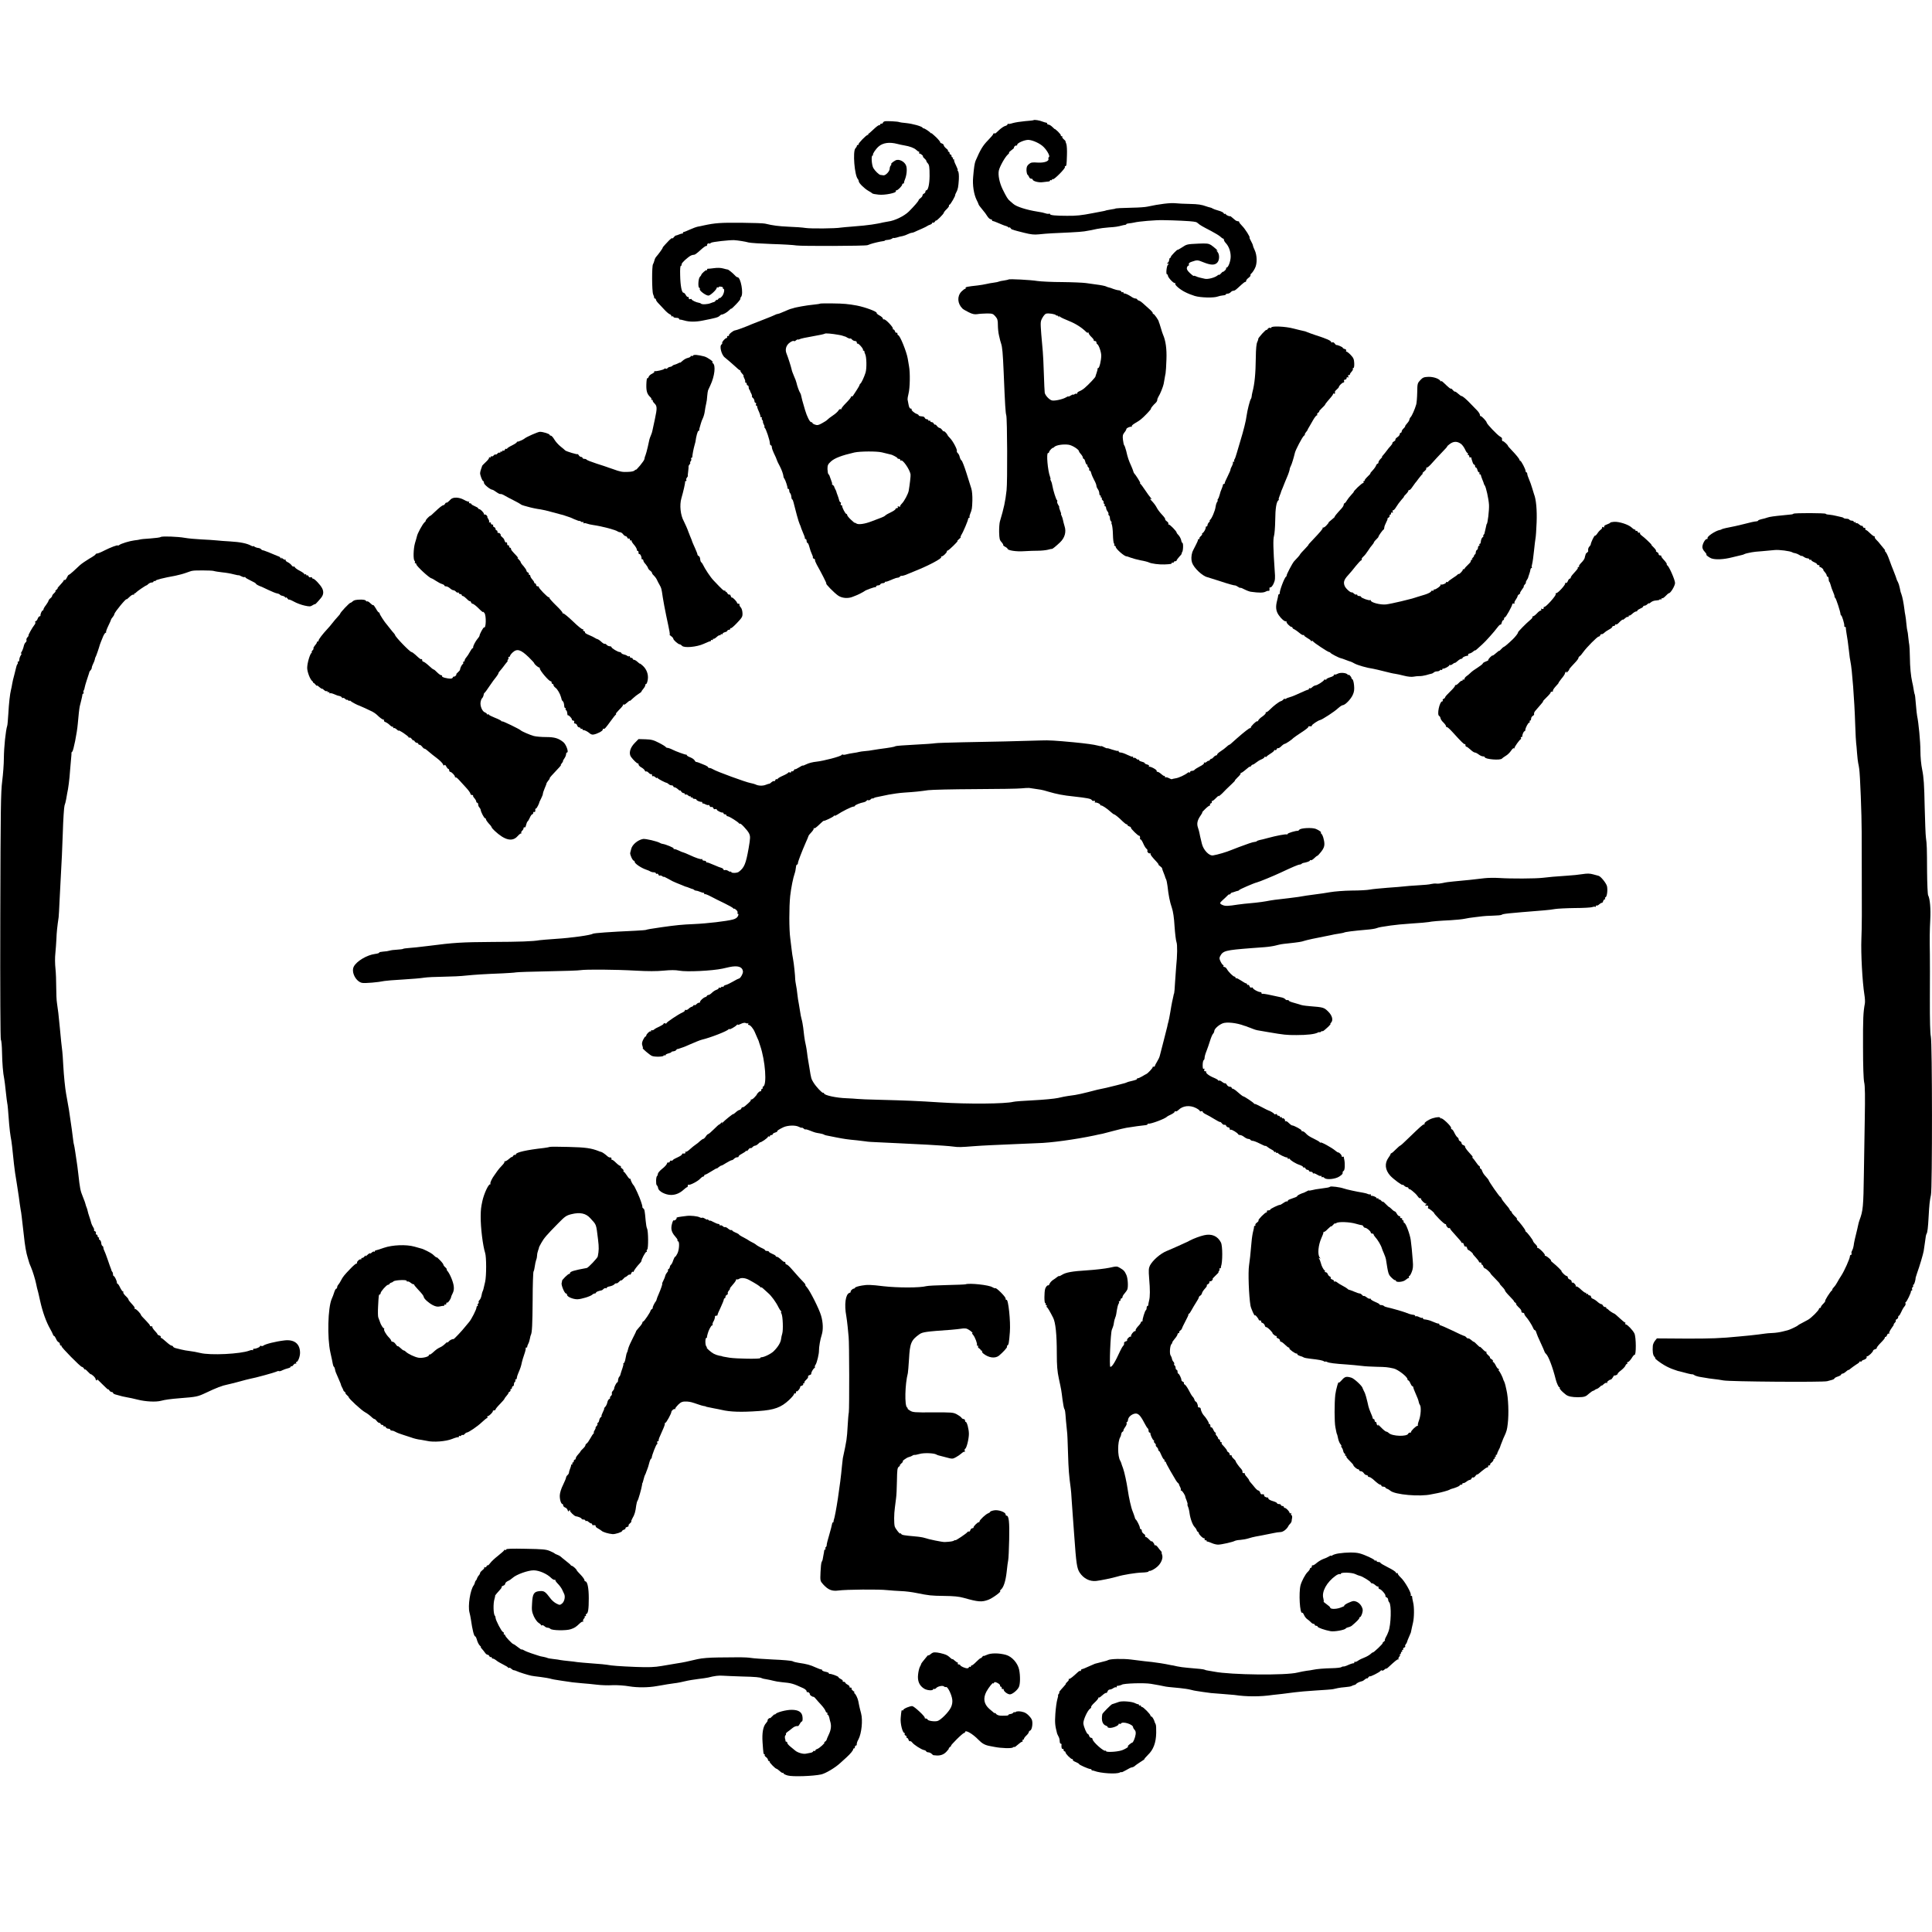 <?xml version="1.0" standalone="no"?>
<!DOCTYPE svg PUBLIC "-//W3C//DTD SVG 20010904//EN"
 "http://www.w3.org/TR/2001/REC-SVG-20010904/DTD/svg10.dtd">
<svg version="1.0" xmlns="http://www.w3.org/2000/svg"
 width="2000pt" height="2000pt" viewBox="0 0 2000 2000"
 preserveAspectRatio="xMidYMid meet">
<g transform="translate(0,2000) scale(0.1,-0.1)"
fill="#000000" stroke="none">
<path d="M10699 18756 c-2 -2 -41 -7 -87 -10 -45 -4 -103 -13 -127 -20 -24 -8
-46 -11 -49 -8 -4 3 -6 1 -6 -5 0 -6 -11 -14 -25 -17 -14 -4 -42 -23 -63 -43
-20 -20 -38 -35 -39 -35 -8 5 -23 1 -21 -5 1 -5 -24 -34 -55 -66 -52 -53 -78
-95 -128 -212 -10 -25 -17 -70 -25 -167 -8 -84 7 -179 36 -238 10 -19 19 -39
20 -45 1 -5 15 -26 32 -45 38 -46 41 -51 62 -83 10 -15 25 -27 32 -27 8 0 14
-4 14 -10 0 -5 3 -9 8 -8 4 0 25 -7 47 -17 47 -20 76 -32 90 -35 6 -1 16 -6
23 -12 6 -6 12 -7 12 -2 0 5 5 2 10 -6 5 -8 13 -15 17 -16 4 0 15 -3 23 -7 8
-3 55 -15 103 -27 68 -17 102 -21 150 -16 34 4 96 9 137 11 41 2 127 6 190 9
63 3 129 8 145 11 61 10 81 14 130 25 28 6 84 13 125 16 68 4 91 8 140 21 8 2
21 5 28 5 6 1 12 4 12 8 0 3 12 7 28 8 15 1 38 5 52 8 45 12 223 27 300 25
114 -1 292 -10 315 -15 11 -2 23 -5 27 -5 4 -1 13 -7 20 -13 17 -16 42 -31
135 -79 40 -21 83 -47 95 -58 12 -12 25 -21 30 -21 4 0 8 -6 8 -13 0 -7 9 -23
21 -35 30 -33 49 -85 49 -138 0 -47 -25 -114 -42 -114 -5 0 -7 -3 -5 -7 2 -5
-4 -16 -15 -25 -10 -10 -18 -15 -18 -11 0 3 -9 -4 -20 -17 -11 -13 -20 -19
-20 -15 0 4 -8 1 -17 -7 -27 -22 -98 -41 -130 -34 -15 3 -39 9 -52 12 -13 3
-32 9 -41 14 -10 5 -20 7 -22 4 -3 -3 -21 11 -41 30 -26 25 -34 40 -30 55 3
12 10 21 15 21 6 0 8 6 5 14 -4 10 6 19 31 27 56 19 58 19 122 -7 73 -29 113
-31 140 -4 25 25 27 86 3 113 -13 15 -14 18 -3 12 23 -13 -32 38 -64 59 -25
15 -43 18 -130 14 -120 -6 -119 -5 -173 -41 -24 -15 -43 -26 -43 -23 0 3 -16
-10 -35 -30 -19 -19 -35 -39 -35 -44 0 -6 -4 -10 -8 -10 -4 0 -8 -10 -9 -22
-1 -11 -8 -25 -15 -29 -10 -7 -10 -9 2 -9 12 0 12 -2 2 -9 -15 -9 -25 -101
-11 -101 5 0 9 -6 9 -13 0 -18 54 -77 70 -77 7 0 10 -3 7 -7 -10 -10 47 -60
100 -86 26 -14 72 -32 102 -41 61 -18 196 -21 236 -6 14 5 39 11 55 12 17 1
30 6 30 10 0 4 8 8 19 8 10 0 24 7 31 15 7 8 19 15 27 15 15 0 24 7 81 60 20
19 40 34 45 32 4 -1 7 4 7 11 0 7 11 21 25 31 13 10 23 22 20 26 -3 4 2 14 11
21 8 7 24 30 35 52 25 48 23 134 -3 189 -10 20 -18 42 -18 47 0 6 -9 26 -20
46 -11 19 -17 35 -15 35 12 0 -47 93 -77 122 -18 18 -32 36 -30 40 1 4 -5 8
-14 8 -8 0 -22 6 -29 13 -29 25 -50 42 -50 40 -1 -8 -45 11 -45 19 0 5 -4 7
-9 4 -5 -3 -11 0 -14 8 -3 7 -27 19 -54 26 -26 7 -53 17 -59 21 -6 5 -19 10
-30 12 -10 2 -26 7 -34 10 -53 19 -86 24 -175 26 -55 1 -121 4 -146 7 -51 6
-168 -8 -291 -35 -21 -5 -90 -10 -155 -11 -110 -2 -178 -6 -178 -10 0 -1 -13
-4 -30 -6 -45 -8 -70 -12 -70 -14 0 -1 -11 -3 -25 -6 -14 -2 -61 -11 -105 -20
-124 -24 -173 -29 -270 -28 -117 0 -175 6 -175 17 0 5 -6 7 -12 4 -7 -2 -24 0
-37 5 -13 5 -49 13 -80 17 -114 18 -221 52 -252 81 -9 8 -25 22 -35 30 -21 17
-35 40 -75 121 -33 68 -49 148 -39 194 10 44 66 143 94 166 11 10 17 18 12 19
-6 0 5 11 24 25 19 14 31 25 27 25 -4 0 -2 6 5 14 7 8 16 12 21 9 4 -2 7 2 7
9 0 18 77 51 116 50 45 -2 124 -38 159 -75 38 -39 67 -95 54 -103 -6 -3 -8
-11 -6 -17 9 -26 -42 -44 -111 -40 -58 4 -70 2 -92 -17 -19 -16 -24 -30 -24
-62 1 -22 6 -43 11 -47 5 -3 12 -14 16 -23 3 -10 13 -18 22 -18 8 0 15 -3 15
-8 0 -17 62 -34 103 -28 23 3 50 6 60 7 9 0 17 5 17 10 0 6 5 7 10 4 6 -3 10
-1 10 5 0 6 4 9 10 5 12 -7 132 114 124 126 -3 5 -1 9 4 9 12 0 14 11 17 114
2 49 -1 100 -6 115 -6 14 -10 27 -9 29 1 2 -8 12 -19 21 -11 10 -18 21 -14 25
3 3 1 6 -6 6 -7 0 -11 3 -9 8 2 4 -11 21 -29 39 -18 17 -33 29 -33 27 0 -3
-11 7 -25 21 -14 14 -32 25 -40 25 -8 0 -15 5 -15 10 0 6 -4 10 -9 10 -5 0
-22 5 -38 11 -30 13 -87 22 -94 15z"/>
<path d="M9158 18744 c-10 -3 -18 -10 -18 -15 0 -5 -7 -9 -15 -9 -8 0 -15 -5
-15 -11 0 -5 -4 -8 -9 -5 -4 3 -30 -16 -57 -42 -27 -25 -51 -47 -54 -47 -3 0
-4 -3 -2 -7 1 -5 -2 -7 -6 -5 -11 3 -102 -90 -94 -97 3 -3 0 -6 -6 -6 -7 0
-12 -5 -12 -11 0 -6 -7 -17 -15 -25 -29 -30 -9 -283 26 -318 5 -6 9 -16 9 -23
0 -18 58 -75 100 -99 19 -10 37 -22 40 -26 3 -4 33 -10 66 -13 64 -7 189 19
178 36 -3 5 0 9 7 9 14 0 59 46 59 61 0 5 5 9 10 9 6 0 9 3 8 8 -1 4 3 18 9
32 19 46 25 109 14 143 -15 45 -76 76 -112 56 -27 -14 -54 -39 -43 -39 5 0 3
-5 -4 -12 -7 -7 -12 -22 -12 -34 0 -28 -43 -73 -66 -69 -11 2 -23 4 -29 4 -15
1 -58 43 -74 71 -18 31 -24 130 -9 130 6 0 8 3 5 6 -7 8 28 61 58 87 44 39
112 49 195 27 19 -5 51 -12 70 -15 56 -9 102 -26 124 -46 11 -11 24 -19 28
-19 5 0 6 -4 3 -10 -3 -5 -1 -10 5 -10 6 0 18 -7 26 -15 9 -8 12 -15 8 -15 -4
0 3 -8 14 -19 12 -10 22 -23 22 -28 0 -5 5 -14 12 -21 18 -18 21 -39 21 -135
-1 -83 -15 -147 -34 -147 -5 0 -9 -6 -9 -14 0 -8 -7 -16 -15 -20 -8 -3 -15
-11 -15 -18 0 -8 -9 -20 -20 -28 -11 -8 -20 -17 -20 -21 0 -10 -48 -65 -102
-119 -48 -47 -147 -95 -213 -103 -16 -3 -41 -7 -55 -10 -14 -4 -40 -9 -57 -12
-18 -3 -45 -7 -60 -10 -39 -6 -114 -14 -208 -21 -44 -3 -93 -8 -110 -10 -57
-10 -310 -12 -365 -4 -30 5 -109 11 -175 13 -107 5 -162 12 -245 32 -14 4
-124 8 -244 9 -215 2 -274 -2 -393 -28 -15 -4 -41 -9 -58 -12 -16 -3 -55 -17
-85 -31 -30 -14 -58 -25 -62 -25 -5 1 -8 -2 -8 -8 0 -6 -3 -9 -7 -8 -5 1 -19
-3 -33 -9 -14 -6 -29 -11 -33 -11 -5 0 -15 -9 -23 -19 -7 -10 -14 -14 -14 -10
0 9 -23 -8 -53 -42 -12 -13 -28 -29 -34 -37 -7 -7 -13 -15 -13 -19 0 -7 -47
-71 -67 -93 -7 -7 -16 -25 -19 -40 -4 -15 -10 -31 -14 -37 -13 -17 -12 -278 1
-311 7 -16 12 -32 11 -36 -1 -5 2 -8 8 -8 5 0 10 -5 10 -11 0 -7 11 -24 25
-38 14 -14 42 -44 63 -67 20 -22 45 -43 55 -47 9 -3 17 -11 17 -17 0 -6 5 -8
10 -5 6 3 10 1 10 -4 0 -6 14 -11 30 -11 17 0 30 -5 30 -10 0 -6 3 -9 8 -8 4
1 25 -4 47 -10 50 -15 117 -15 187 -1 138 27 161 34 176 48 9 9 18 15 21 15
13 -3 58 22 79 44 12 13 22 20 22 16 0 -3 23 17 50 46 28 29 48 55 45 58 -3 3
0 11 7 19 27 33 -4 203 -37 203 -6 0 -18 8 -26 18 -23 25 -68 62 -77 62 -4 0
-25 5 -46 11 -24 7 -62 8 -95 3 -31 -4 -59 -7 -63 -6 -5 1 -8 -3 -8 -10 0 -6
-3 -9 -6 -5 -6 6 -55 -38 -54 -48 0 -3 -6 -13 -15 -21 -17 -17 -22 -114 -5
-114 5 0 7 -6 4 -13 -6 -16 63 -67 90 -67 19 0 86 63 86 81 0 5 5 7 10 4 6 -3
10 -2 10 3 0 5 11 7 25 4 14 -2 22 -8 19 -13 -3 -5 -1 -9 4 -9 18 0 6 -56 -16
-80 -12 -13 -22 -20 -22 -15 0 5 -7 0 -15 -11 -8 -10 -15 -14 -15 -9 0 6 -5 3
-10 -5 -5 -8 -13 -15 -17 -16 -4 0 -21 -6 -36 -12 -31 -13 -90 -16 -101 -5 -3
4 -14 8 -23 9 -27 4 -73 26 -73 35 0 5 -7 6 -15 3 -10 -4 -15 0 -15 11 0 9 -4
14 -8 11 -5 -3 -15 6 -22 19 -7 14 -18 25 -25 25 -18 0 -32 74 -34 180 -2 68
1 100 9 100 6 0 9 4 6 9 -6 9 22 41 67 76 25 20 41 27 64 28 7 0 36 22 64 48
29 27 56 46 61 43 4 -3 8 2 8 10 0 14 13 21 23 14 2 -2 10 2 18 9 12 9 187 29
239 27 38 -2 118 -15 149 -24 18 -5 126 -12 240 -16 113 -3 229 -10 256 -15
53 -8 709 -6 735 3 8 3 22 7 30 11 28 10 105 28 128 30 12 1 22 4 22 7 0 3 14
6 31 7 17 1 37 8 45 14 8 6 14 9 14 6 0 -3 15 -1 33 4 17 6 44 13 60 15 15 3
39 12 55 20 15 7 33 14 40 14 7 0 20 4 30 9 9 5 42 19 72 32 30 13 57 27 60
30 3 3 15 9 28 13 12 4 22 12 22 17 0 6 4 8 9 4 6 -3 14 3 20 12 6 10 11 14
11 10 0 -11 80 69 80 80 0 5 13 22 30 38 16 15 27 32 24 37 -3 4 0 8 5 8 9 0
64 95 59 102 -1 2 4 13 11 26 18 33 22 58 27 136 2 41 -1 75 -8 83 -6 7 -8 13
-4 13 3 0 -5 22 -18 49 -14 27 -22 51 -19 55 4 3 1 6 -6 6 -7 0 -9 5 -6 10 3
6 1 10 -4 10 -6 0 -11 7 -11 15 0 8 -4 15 -10 15 -5 0 -10 7 -10 15 0 8 -5 15
-11 15 -5 0 -8 4 -5 8 3 5 -6 16 -20 26 -13 11 -24 25 -24 32 0 7 -9 15 -20
19 -11 3 -19 9 -17 13 1 4 -19 29 -45 54 -27 25 -48 43 -48 40 0 -4 -4 -2 -8
3 -9 13 -66 50 -71 46 -2 -1 -7 2 -10 7 -10 15 -102 41 -171 48 -36 3 -68 8
-71 10 -11 7 -134 13 -151 8z"/>
<path d="M10440 17107 c-3 -3 -24 -7 -48 -11 -24 -3 -47 -8 -52 -11 -5 -3 -28
-8 -52 -11 -24 -3 -59 -9 -78 -14 -19 -5 -60 -11 -90 -15 -105 -11 -130 -17
-124 -26 3 -5 0 -9 -5 -9 -6 0 -23 -13 -39 -29 -46 -49 -41 -124 12 -176 6 -6
35 -23 63 -37 40 -20 61 -24 90 -20 21 4 66 6 100 7 56 0 64 -3 87 -30 22 -25
26 -40 26 -90 0 -33 5 -80 11 -105 6 -25 12 -49 13 -55 1 -5 5 -19 9 -30 13
-40 18 -93 27 -300 14 -343 19 -419 27 -445 10 -35 13 -690 3 -775 -13 -116
-27 -182 -69 -323 -5 -17 -9 -68 -8 -111 2 -67 5 -83 25 -103 12 -14 20 -27
17 -30 -3 -2 6 -11 20 -18 14 -7 25 -17 25 -20 0 -18 92 -32 172 -26 45 3 111
5 145 5 34 0 79 5 100 10 21 6 40 10 43 9 5 -2 43 29 84 68 49 47 66 109 46
168 -6 19 -13 47 -16 62 -3 15 -9 35 -15 46 -5 10 -8 18 -5 18 3 0 -2 16 -10
35 -8 19 -12 35 -9 35 3 0 -2 11 -11 25 -8 13 -13 28 -10 34 3 5 2 11 -2 13
-9 3 -41 106 -48 151 -2 15 -8 37 -14 47 -6 11 -8 20 -6 20 3 0 1 11 -4 25
-24 63 -40 245 -21 245 6 0 11 5 11 10 0 6 9 19 20 30 11 11 20 17 20 14 0 -3
7 1 15 10 20 19 93 30 148 22 39 -6 107 -50 107 -69 0 -4 9 -17 20 -29 11 -12
20 -28 20 -35 0 -7 4 -13 9 -13 5 0 12 -13 16 -30 4 -16 11 -30 17 -30 6 0 9
-3 5 -6 -3 -4 1 -13 9 -21 8 -8 12 -19 9 -24 -4 -5 -2 -9 4 -9 6 0 14 -12 17
-27 4 -16 17 -47 30 -71 13 -23 24 -50 24 -60 0 -9 7 -26 15 -36 8 -11 15 -30
15 -43 0 -13 5 -23 11 -23 5 0 7 -4 4 -10 -3 -5 -1 -10 5 -10 6 0 9 -4 6 -9
-3 -5 1 -14 9 -21 8 -7 13 -16 10 -20 -3 -5 -1 -11 5 -15 6 -4 8 -11 5 -16 -4
-5 -1 -9 4 -9 6 0 11 -8 11 -17 0 -10 7 -27 15 -37 8 -10 12 -22 10 -27 -3 -4
-1 -10 5 -14 5 -3 10 -16 10 -29 0 -12 5 -27 12 -34 7 -7 9 -12 5 -12 -4 0 -3
-8 2 -18 5 -10 11 -58 12 -106 1 -47 6 -89 11 -92 4 -3 6 -10 3 -15 -4 -5 -1
-9 4 -9 6 0 11 -5 11 -11 0 -21 94 -103 113 -98 1 1 20 -6 42 -14 22 -8 69
-21 105 -28 36 -6 73 -16 83 -21 26 -13 104 -23 162 -21 66 3 75 5 75 15 0 5
5 6 10 3 6 -3 10 -1 10 4 0 6 7 11 15 11 8 0 15 3 15 8 0 4 13 22 29 40 17 17
27 32 24 32 -3 0 -1 6 4 13 12 14 14 97 3 97 -4 0 -10 13 -13 30 -4 16 -16 39
-27 50 -11 11 -20 23 -20 28 0 12 -68 82 -80 82 -6 0 -9 4 -5 9 3 5 -5 17 -17
25 -12 9 -19 18 -16 21 3 4 -11 24 -31 45 -21 22 -44 52 -52 67 -16 31 -34 55
-64 86 -11 11 -14 17 -7 13 6 -4 12 -5 12 -2 0 2 -6 11 -12 18 -7 7 -31 40
-53 73 -22 33 -44 63 -50 67 -5 4 -6 8 -2 8 7 0 -47 86 -62 100 -3 3 -7 12 -9
20 -2 8 -11 33 -21 55 -26 56 -38 91 -52 155 -8 30 -17 57 -21 60 -4 3 -10 28
-13 56 -5 41 -3 54 14 76 12 14 21 31 21 36 0 11 38 28 53 24 5 -1 6 1 3 6 -3
5 12 18 32 30 20 11 47 29 60 39 34 26 116 113 107 113 -6 0 24 38 48 59 9 8
17 22 17 31 0 9 6 24 13 35 16 23 47 101 53 130 2 11 6 34 9 50 3 17 7 44 11
60 3 17 7 82 9 145 4 110 -8 193 -35 255 -5 11 -14 38 -20 60 -6 22 -14 47
-17 55 -4 8 -7 17 -7 20 -3 17 -47 80 -56 80 -6 0 -9 4 -6 8 2 4 -16 26 -41
47 -25 22 -55 49 -67 60 -12 11 -28 21 -36 23 -8 2 -16 8 -18 13 -2 5 -10 9
-19 9 -8 0 -27 8 -41 18 -31 21 -63 36 -74 34 -5 -1 -8 3 -8 9 0 5 -4 8 -9 5
-5 -4 -11 -1 -13 5 -2 7 -15 13 -28 14 -14 1 -38 8 -55 14 -16 7 -38 14 -48
16 -9 2 -21 6 -25 9 -11 6 -55 15 -112 22 -25 3 -70 9 -100 14 -30 4 -140 9
-245 10 -104 0 -219 6 -255 11 -72 12 -292 23 -300 16z m492 -370 c4 -7 8 -8
8 -3 0 6 7 1 16 -10 8 -10 12 -12 8 -4 -7 13 -6 13 9 1 10 -8 53 -28 96 -45
67 -27 130 -67 176 -113 7 -7 15 -9 19 -6 3 4 6 1 6 -6 0 -7 13 -25 30 -41 16
-15 26 -30 23 -34 -3 -3 1 -6 10 -6 10 0 17 -6 17 -14 0 -8 3 -16 8 -18 16 -7
42 -81 42 -119 0 -49 -19 -129 -31 -129 -5 0 -8 -3 -7 -7 1 -5 -3 -24 -10 -43
-7 -19 -12 -36 -12 -38 1 -7 -74 -87 -114 -120 -15 -13 -38 -27 -52 -32 -13
-5 -24 -15 -24 -21 0 -7 -3 -9 -7 -6 -3 4 -12 2 -20 -4 -7 -6 -13 -8 -13 -4 0
4 -11 0 -25 -9 -14 -9 -25 -14 -25 -10 0 3 -10 0 -22 -8 -33 -21 -123 -41
-150 -33 -28 9 -67 51 -73 79 -2 12 -6 100 -9 196 -3 96 -8 200 -11 230 -3 30
-10 113 -16 183 -9 123 -9 129 12 167 12 22 29 41 38 43 26 7 95 -4 103 -16z"/>
<path d="M8490 16857 c-3 -3 -35 -7 -71 -11 -66 -6 -189 -28 -209 -37 -3 -1
-9 -3 -15 -4 -12 -2 -37 -12 -92 -36 -23 -11 -47 -19 -53 -19 -5 0 -18 -4 -28
-10 -9 -5 -60 -26 -112 -46 -52 -20 -108 -42 -125 -49 -64 -28 -164 -65 -175
-65 -17 0 -70 -42 -64 -52 3 -5 0 -7 -8 -6 -7 2 -12 -3 -11 -9 2 -7 -1 -13 -7
-13 -13 0 -50 -42 -44 -51 2 -4 0 -10 -6 -14 -26 -16 -1 -112 35 -137 14 -10
79 -67 120 -104 18 -18 36 -30 39 -28 3 2 4 1 1 -3 -3 -3 5 -17 17 -30 12 -13
19 -23 15 -23 -3 0 0 -12 8 -27 8 -15 12 -30 9 -35 -3 -4 0 -8 5 -8 6 0 11 -7
11 -15 0 -8 5 -15 10 -15 6 0 10 -8 10 -18 0 -10 3 -22 8 -26 4 -4 7 -11 7
-14 1 -4 6 -17 13 -28 6 -12 9 -24 6 -26 -2 -3 2 -11 11 -18 8 -7 15 -21 15
-31 0 -11 5 -19 11 -19 6 0 9 -7 5 -15 -3 -8 -1 -15 4 -15 6 0 9 -3 8 -7 -1
-5 3 -19 9 -33 19 -41 26 -65 25 -72 -1 -5 3 -8 10 -8 6 0 8 -3 5 -7 -4 -3 -2
-12 3 -19 6 -6 10 -16 8 -20 -1 -5 3 -19 10 -31 7 -13 9 -23 5 -23 -4 0 -3 -4
3 -8 13 -8 54 -132 54 -162 0 -11 5 -20 10 -20 6 0 10 -9 10 -19 0 -11 9 -36
19 -58 17 -33 31 -67 36 -83 0 -3 12 -27 27 -55 22 -43 37 -86 39 -112 0 -5 4
-12 9 -18 10 -13 35 -88 32 -97 -1 -5 2 -8 8 -8 5 0 10 -8 10 -18 0 -10 4 -22
10 -28 5 -5 11 -22 12 -37 1 -15 5 -27 9 -27 4 0 10 -15 14 -32 4 -18 9 -37
11 -43 2 -5 12 -45 23 -88 11 -42 25 -85 30 -95 5 -9 9 -20 10 -25 0 -4 11
-31 23 -60 13 -28 22 -55 20 -59 -1 -5 2 -8 8 -8 5 0 10 -9 10 -20 0 -11 4
-20 9 -20 5 0 14 -19 20 -43 6 -24 17 -56 25 -72 8 -16 13 -32 11 -36 -3 -4 2
-10 11 -13 8 -3 13 -9 11 -13 -2 -5 6 -26 18 -48 47 -83 104 -195 99 -195 -14
0 82 -98 123 -126 40 -27 102 -32 150 -12 15 6 30 12 33 13 14 4 86 41 90 46
7 9 104 44 113 41 4 -1 7 2 7 8 0 5 9 10 19 10 11 0 21 5 23 10 2 6 13 12 26
13 12 0 22 5 22 9 0 4 3 7 8 6 8 -1 29 6 79 28 17 8 38 14 46 14 9 0 19 5 22
10 4 6 12 10 18 9 7 -1 23 3 37 8 14 6 61 25 105 43 138 55 281 131 268 143
-3 4 -1 7 5 7 15 0 58 42 54 53 -1 4 2 7 7 7 11 0 114 100 103 100 -4 1 4 10
17 20 13 11 20 20 16 20 -4 0 -1 10 7 23 18 27 69 147 70 165 1 6 5 12 10 12
5 0 7 3 5 8 -3 4 0 18 6 32 19 47 20 55 23 138 1 49 -3 101 -11 125 -7 23 -30
96 -51 162 -21 66 -43 123 -50 128 -7 4 -15 20 -19 36 -3 16 -13 35 -21 41 -7
7 -11 16 -9 21 8 12 -40 103 -70 133 -14 14 -26 29 -27 33 -3 13 -38 48 -38
38 0 -5 -7 1 -16 13 -8 12 -21 22 -27 22 -7 0 -19 9 -27 19 -7 11 -17 18 -21
16 -4 -3 -9 2 -13 10 -3 8 -12 15 -21 15 -8 0 -15 5 -15 11 0 5 -4 7 -10 4 -5
-3 -10 -1 -10 4 0 6 -7 11 -15 11 -9 0 -18 6 -21 13 -3 8 -11 14 -19 15 -8 1
-22 3 -30 4 -8 1 -15 5 -15 9 0 4 -8 10 -19 14 -26 8 -62 41 -54 49 3 3 -1 6
-9 6 -10 0 -18 14 -23 43 -4 23 -9 47 -10 52 -1 6 3 33 10 60 15 57 18 218 5
285 -4 25 -10 59 -13 77 -11 69 -81 243 -99 243 -4 0 -8 7 -8 16 0 8 -4 13 -9
9 -5 -3 -12 4 -16 15 -3 11 -11 20 -17 20 -6 0 -9 3 -5 6 11 11 -80 107 -94
98 -5 -3 -9 1 -9 8 0 7 -16 22 -35 32 -19 10 -32 22 -30 26 8 13 -117 60 -205
77 -87 16 -139 21 -250 22 -69 1 -128 0 -130 -2z m190 -323 c19 -3 42 -8 50
-12 8 -3 17 -6 20 -6 3 -1 15 -7 26 -14 12 -6 24 -9 26 -6 3 2 11 -2 18 -11 7
-8 21 -15 31 -15 11 0 19 -7 19 -17 0 -9 3 -13 6 -10 9 8 64 -55 58 -65 -3 -4
0 -8 5 -8 6 0 10 -3 9 -7 -1 -5 3 -17 8 -28 15 -28 18 -148 4 -193 -14 -45
-42 -105 -53 -113 -5 -3 -9 -10 -9 -15 -1 -5 -13 -27 -27 -48 -14 -21 -31 -47
-37 -57 -6 -11 -14 -16 -17 -12 -4 3 -7 1 -7 -5 0 -7 -24 -36 -54 -66 -30 -30
-51 -58 -47 -62 3 -4 1 -4 -6 0 -7 4 -17 -2 -23 -13 -6 -11 -32 -35 -58 -52
-26 -17 -51 -37 -57 -44 -5 -6 -30 -23 -55 -36 -37 -21 -50 -23 -72 -15 -16 5
-28 13 -28 18 0 4 -6 8 -13 8 -14 0 -44 60 -63 125 -28 95 -36 124 -39 143 -2
13 -7 28 -12 35 -10 13 -32 75 -38 105 -2 11 -13 41 -25 67 -12 27 -24 60 -26
74 -5 24 -37 125 -52 161 -15 37 -7 75 21 103 25 23 49 33 60 25 2 -2 11 3 20
11 10 7 17 10 17 7 0 -4 8 -2 18 3 10 6 72 19 137 30 65 11 120 23 124 27 6 6
74 0 141 -12z m450 -1217 c34 -9 84 -21 90 -22 17 -2 70 -31 70 -37 0 -5 7 -8
15 -8 8 0 15 -5 15 -12 0 -6 3 -9 6 -6 16 17 90 -88 100 -142 3 -12 -9 -112
-19 -170 -6 -33 -46 -108 -70 -132 -14 -14 -23 -29 -19 -32 3 -4 -2 -4 -12 0
-14 5 -17 4 -12 -4 4 -7 1 -12 -8 -12 -9 0 -16 -5 -16 -10 0 -6 -21 -20 -47
-33 -27 -12 -52 -27 -58 -33 -5 -6 -23 -16 -40 -22 -16 -6 -61 -23 -100 -38
-74 -29 -142 -38 -162 -22 -7 6 -13 8 -13 5 0 -3 -18 11 -40 32 -22 20 -40 43
-40 49 0 7 -4 12 -9 12 -10 0 -46 70 -43 83 1 4 -3 7 -9 7 -6 0 -9 7 -5 15 3
8 2 15 -3 15 -5 0 -12 11 -15 25 -3 13 -11 37 -17 52 -6 15 -11 30 -11 33 0 3
-5 14 -11 25 -6 11 -11 24 -12 28 0 4 -7 12 -15 17 -8 5 -12 10 -7 10 4 0 0
17 -9 38 -8 20 -16 42 -17 47 -1 6 -6 13 -11 16 -5 4 -9 28 -10 53 0 40 4 50
37 80 38 34 111 62 242 92 59 13 233 14 285 1z"/>
<path d="M13160 16609 c0 -5 -5 -7 -12 -3 -6 4 -17 -1 -25 -11 -7 -11 -13 -15
-13 -10 0 5 -20 -13 -45 -40 -24 -27 -42 -51 -40 -53 2 -3 -2 -16 -9 -31 -10
-18 -15 -71 -16 -166 -2 -163 -12 -269 -35 -355 -4 -14 -7 -34 -8 -45 -1 -11
-5 -22 -8 -25 -9 -8 -37 -119 -44 -172 -6 -52 -32 -155 -65 -263 -12 -38 -28
-95 -37 -125 -8 -30 -19 -60 -24 -66 -5 -6 -6 -14 -2 -17 3 -4 0 -7 -7 -7 -7
0 -11 -3 -7 -6 3 -4 -1 -21 -10 -38 -10 -17 -16 -34 -15 -38 1 -4 -13 -35 -30
-70 -18 -35 -31 -66 -30 -70 1 -5 -3 -8 -8 -8 -6 0 -10 -4 -10 -9 0 -5 -5 -22
-12 -38 -14 -34 -13 -31 -23 -68 -4 -16 -12 -36 -18 -42 -5 -7 -6 -13 -2 -13
4 0 2 -6 -4 -14 -7 -8 -14 -31 -17 -51 -5 -42 -41 -126 -58 -137 -6 -4 -7 -8
-3 -8 5 0 1 -7 -7 -16 -9 -8 -16 -22 -16 -30 0 -8 -5 -14 -10 -14 -6 0 -9 -3
-8 -7 2 -14 -15 -48 -31 -60 -9 -7 -12 -13 -7 -13 5 0 -1 -8 -12 -19 -12 -10
-19 -21 -15 -25 3 -3 1 -6 -5 -6 -7 0 -11 -3 -10 -7 1 -5 -11 -33 -27 -63 -16
-30 -30 -59 -32 -65 -12 -39 -13 -79 -3 -109 18 -55 108 -140 159 -151 9 -2
63 -19 121 -38 96 -32 157 -49 170 -48 3 0 15 -7 28 -15 12 -8 22 -12 22 -9 0
3 19 -4 42 -16 23 -12 53 -23 67 -25 88 -12 127 -11 152 1 14 8 29 11 33 8 6
-6 10 12 7 30 0 4 5 7 12 7 8 0 22 18 32 40 15 33 17 55 11 127 -16 231 -18
330 -8 363 6 19 12 93 13 163 1 124 12 194 34 209 5 4 7 8 3 8 -4 0 0 17 9 38
8 20 15 38 14 39 0 2 7 20 16 40 8 21 20 49 25 63 6 14 16 39 23 55 14 31 28
76 27 85 0 3 5 14 10 25 10 17 31 88 43 138 7 31 76 161 91 174 9 6 14 14 12
17 -2 3 4 13 12 23 9 10 16 20 16 23 0 3 7 16 16 30 8 14 27 46 42 73 15 26
31 47 37 47 6 0 8 4 4 9 -3 6 3 14 12 20 10 6 14 11 9 11 -5 0 7 15 26 33 19
17 35 35 36 39 1 5 11 18 21 30 11 13 29 34 40 47 12 13 21 28 21 33 0 5 5 6
10 3 9 -5 12 1 9 21 0 3 9 14 20 23 12 10 21 21 21 25 0 12 35 46 47 46 7 0
10 7 7 15 -4 9 0 15 10 15 9 0 16 7 16 16 0 9 5 12 12 8 8 -5 9 -2 5 9 -4 10
-2 16 5 14 7 -1 12 3 13 9 0 6 8 18 18 28 9 10 15 22 12 27 -4 5 -1 9 5 9 7 0
10 19 9 50 -2 41 -8 56 -36 85 -18 19 -38 35 -44 35 -5 0 -7 5 -4 11 4 6 -2
13 -14 16 -12 3 -21 9 -21 13 0 8 -63 34 -67 28 -1 -2 -8 6 -16 16 -8 11 -19
16 -25 12 -7 -4 -12 -2 -12 4 0 8 -25 23 -60 35 -3 1 -12 5 -20 8 -8 3 -44 16
-80 27 -36 12 -74 26 -86 31 -11 6 -31 12 -45 14 -13 3 -58 13 -99 24 -81 22
-230 29 -230 10z"/>
<path d="M7175 16320 c-3 -6 -11 -8 -16 -5 -5 4 -9 2 -9 -4 0 -5 -13 -12 -29
-16 -16 -3 -41 -17 -55 -30 -14 -13 -26 -22 -26 -19 0 3 -10 -1 -22 -8 -13 -6
-29 -13 -37 -14 -8 -2 -17 -6 -20 -11 -3 -4 -15 -10 -26 -11 -11 -2 -23 -9
-26 -14 -4 -6 -11 -8 -17 -4 -6 3 -13 2 -16 -3 -6 -9 -83 -27 -99 -23 -5 2 -6
-1 -3 -6 2 -4 -8 -13 -24 -21 -16 -7 -32 -21 -35 -32 -4 -11 -10 -17 -14 -14
-5 2 -9 -27 -10 -65 -2 -70 8 -100 41 -131 10 -9 15 -19 11 -23 -3 -3 0 -6 7
-6 7 0 11 -3 7 -6 -3 -3 4 -16 16 -28 30 -29 31 -49 7 -162 -12 -55 -23 -109
-26 -121 -2 -12 -9 -35 -16 -50 -15 -36 -15 -36 -32 -118 -9 -38 -19 -77 -23
-85 -8 -19 -10 -27 -12 -42 -1 -18 -91 -126 -91 -111 0 4 -4 2 -9 -6 -6 -8
-31 -15 -70 -16 -57 -3 -80 1 -156 29 -16 6 -32 11 -35 12 -3 0 -12 4 -20 7
-8 3 -60 21 -115 38 -55 18 -101 36 -103 41 -2 4 -12 8 -23 8 -10 0 -19 5 -19
10 0 6 -7 10 -15 10 -7 0 -19 8 -24 18 -6 9 -11 14 -11 11 0 -8 -122 29 -130
39 -3 4 -24 22 -47 40 -23 18 -52 51 -65 73 -12 21 -28 39 -35 39 -7 0 -13 4
-13 8 0 11 -68 32 -101 32 -20 0 -144 -55 -159 -70 -9 -9 -65 -34 -72 -32 -5
1 -8 -2 -8 -6 0 -4 -22 -19 -50 -33 -27 -13 -50 -28 -50 -32 0 -5 -4 -6 -9 -3
-5 3 -12 -1 -15 -10 -3 -8 -10 -12 -16 -9 -5 3 -10 1 -10 -5 0 -6 -4 -8 -10
-5 -5 3 -10 1 -10 -5 0 -6 -4 -9 -9 -6 -5 3 -14 -1 -21 -9 -7 -8 -16 -13 -20
-10 -4 3 -13 -2 -20 -10 -7 -8 -16 -12 -21 -9 -5 3 -9 0 -9 -6 0 -6 -5 -8 -12
-4 -6 4 -8 3 -5 -3 3 -5 -12 -26 -34 -46 -21 -20 -39 -38 -38 -39 0 -2 -4 -16
-10 -31 -6 -16 -11 -36 -11 -44 0 -24 23 -83 32 -83 4 0 8 -8 8 -19 0 -17 67
-71 88 -71 4 0 23 -11 42 -25 18 -13 37 -22 41 -19 4 2 23 -4 41 -15 18 -11
62 -34 98 -52 36 -18 67 -36 70 -39 3 -4 19 -11 35 -15 17 -4 35 -9 40 -11 29
-9 95 -23 130 -27 22 -3 74 -15 115 -27 41 -11 85 -23 97 -26 12 -2 35 -9 50
-15 16 -6 29 -10 30 -10 2 1 28 -10 58 -24 30 -13 55 -21 55 -18 0 3 6 0 13
-6 8 -6 17 -8 20 -4 4 3 7 0 7 -7 0 -7 3 -11 6 -7 3 3 16 2 29 -3 13 -5 43
-12 66 -15 97 -14 234 -51 254 -67 5 -4 16 -8 25 -8 8 0 22 -9 30 -20 8 -11
20 -20 26 -20 7 0 15 -7 18 -16 3 -8 10 -12 16 -9 5 3 10 -1 10 -10 0 -9 5
-13 10 -10 6 4 9 2 8 -3 -2 -5 10 -24 25 -41 16 -18 29 -41 30 -51 1 -10 5
-16 9 -14 4 3 8 -4 8 -16 0 -12 4 -19 9 -16 8 5 25 -29 22 -46 -1 -5 3 -8 9
-8 5 0 10 -6 10 -13 0 -7 10 -24 23 -37 12 -14 23 -32 25 -40 2 -8 12 -20 23
-28 10 -7 19 -18 19 -24 0 -6 9 -18 20 -28 10 -9 24 -28 30 -41 6 -13 18 -38
28 -54 19 -35 19 -32 33 -128 6 -39 22 -126 36 -192 38 -178 41 -195 34 -195
-3 0 5 -7 17 -16 12 -8 22 -20 22 -26 0 -13 51 -58 66 -58 6 0 17 -7 24 -15
21 -25 153 -13 225 20 33 16 63 27 68 27 4 -1 7 3 7 9 0 5 5 7 10 4 6 -3 10
-1 10 6 0 7 3 10 6 6 3 -3 18 5 32 18 14 13 29 22 34 19 4 -3 8 0 8 6 0 6 5 8
10 5 6 -3 10 -2 10 4 0 6 11 13 25 17 14 3 25 10 25 15 0 5 7 9 15 9 8 0 15 5
15 12 0 6 3 9 6 5 4 -3 32 21 64 55 53 56 58 64 56 103 -1 24 -9 50 -19 59 -9
10 -15 22 -12 27 4 5 -1 9 -9 9 -9 0 -16 4 -16 9 0 12 -47 61 -53 55 -3 -3 -8
4 -12 15 -3 12 -10 19 -15 16 -5 -3 -13 3 -19 12 -5 10 -13 18 -18 18 -4 0 -7
4 -5 8 1 5 -2 6 -6 3 -9 -5 -26 11 -114 104 -34 35 -90 120 -114 170 -4 8 -11
18 -16 21 -4 3 -9 17 -10 32 -1 15 -8 29 -15 31 -7 3 -13 10 -13 16 0 6 -12
37 -26 68 -15 31 -27 62 -29 67 -1 6 -8 24 -15 40 -7 17 -14 33 -15 38 -2 4
-4 9 -5 12 -1 3 -3 8 -5 13 -4 15 -36 88 -46 106 -35 62 -46 168 -25 239 20
69 41 160 38 170 -1 4 3 7 9 7 5 0 7 5 4 10 -4 6 -1 18 7 27 7 9 11 17 9 17
-2 1 -1 21 3 46 3 25 5 48 4 51 -2 3 3 13 11 22 7 10 10 17 6 17 -4 0 -2 7 5
15 6 8 9 19 5 25 -3 5 -2 10 3 10 5 0 9 6 9 13 1 21 12 80 22 115 5 18 10 35
10 37 8 61 23 115 32 115 5 0 8 3 8 8 -1 4 0 10 1 15 3 8 4 11 15 52 4 17 14
42 22 58 7 15 16 46 19 70 3 23 9 58 14 77 5 19 10 55 11 80 2 25 6 52 9 60 4
8 14 31 23 50 46 97 58 210 26 231 -8 5 -9 9 -4 9 21 0 -50 51 -84 60 -65 17
-109 21 -116 10z"/>
<path d="M14703 16065 c-29 -31 -31 -36 -32 -127 -1 -53 -6 -109 -10 -124 -15
-52 -45 -119 -58 -132 -7 -7 -13 -19 -13 -26 0 -7 -11 -25 -24 -39 -13 -14
-22 -28 -20 -30 2 -2 -5 -12 -16 -22 -11 -10 -20 -24 -20 -32 0 -7 -4 -13 -10
-13 -5 0 -10 -7 -10 -15 0 -8 -11 -22 -25 -31 -14 -9 -22 -20 -20 -25 3 -4 -4
-13 -16 -19 -11 -7 -18 -14 -15 -17 2 -3 -5 -15 -17 -28 -12 -12 -31 -35 -42
-51 -11 -15 -28 -36 -37 -46 -10 -10 -15 -18 -11 -18 4 0 -3 -9 -15 -20 -12
-12 -22 -27 -22 -35 0 -8 -4 -15 -9 -15 -5 0 -12 -8 -16 -19 -3 -10 -19 -33
-35 -50 -17 -17 -27 -31 -24 -31 4 0 -8 -15 -27 -32 -19 -18 -33 -36 -32 -40
2 -5 -2 -8 -8 -8 -5 0 -7 -4 -4 -10 3 -5 2 -10 -4 -10 -6 0 -31 -20 -57 -45
-25 -25 -43 -45 -40 -45 3 0 -8 -15 -25 -32 -17 -18 -38 -45 -47 -60 -9 -16
-20 -28 -24 -28 -4 0 -8 -7 -8 -15 0 -8 -10 -25 -22 -38 -50 -54 -77 -87 -71
-87 3 0 -11 -13 -32 -30 -21 -16 -35 -30 -32 -30 3 0 -6 -12 -20 -27 -14 -16
-30 -26 -37 -25 -6 2 -8 1 -4 -3 6 -6 -22 -39 -114 -136 -21 -21 -36 -39 -33
-39 2 0 -16 -21 -40 -46 -25 -25 -45 -48 -45 -50 0 -3 -10 -16 -22 -30 -13
-13 -31 -34 -42 -45 -19 -22 -81 -141 -77 -148 2 -2 -1 -7 -6 -10 -18 -13 -70
-152 -65 -173 1 -5 -2 -8 -6 -8 -5 0 -9 -6 -10 -12 0 -7 -5 -31 -11 -53 -18
-67 -13 -109 15 -151 29 -42 63 -71 79 -66 6 2 7 1 3 -3 -8 -8 36 -55 52 -55
5 0 10 -4 10 -9 0 -5 8 -12 18 -15 9 -4 32 -20 51 -36 18 -16 37 -27 42 -24 5
3 9 1 9 -4 0 -5 16 -17 35 -28 19 -10 35 -22 35 -27 0 -4 4 -6 9 -3 5 4 11 2
13 -3 4 -11 154 -111 167 -111 5 0 11 -3 13 -7 3 -9 88 -53 109 -57 8 -2 28
-8 44 -15 36 -14 48 -18 57 -20 5 -1 23 -10 41 -20 31 -17 127 -45 192 -54 17
-3 68 -15 115 -27 47 -12 97 -24 112 -25 16 -2 57 -11 92 -20 38 -10 79 -14
98 -10 18 4 46 6 61 6 16 -1 47 4 70 10 23 7 48 14 56 15 7 1 18 7 24 13 6 6
21 11 33 11 13 0 26 5 29 10 4 6 11 8 16 5 5 -4 9 -1 9 4 0 6 3 10 8 9 15 -3
72 29 65 37 -5 4 -3 5 4 1 7 -3 20 0 30 9 10 8 20 14 23 13 3 -2 16 7 30 20
13 12 30 22 37 22 7 0 13 4 13 9 0 8 37 24 53 22 4 -1 6 4 5 10 -2 6 5 13 15
14 10 2 27 11 38 21 10 9 19 14 19 11 0 -3 10 4 23 16 13 12 37 34 53 48 34
30 123 130 157 176 13 18 27 30 30 27 3 -4 9 5 13 20 3 14 10 26 15 26 5 0 9
7 9 15 0 8 4 15 10 15 9 0 73 114 75 135 0 6 7 9 15 7 8 -2 12 0 8 4 -4 4 1
19 12 34 11 16 20 33 20 39 0 5 8 15 18 20 9 6 13 11 8 11 -4 0 4 16 18 35 15
19 24 35 20 35 -4 0 1 9 11 20 10 11 15 20 11 20 -3 0 0 10 8 23 8 12 15 24
15 27 0 3 5 19 11 35 6 17 12 38 13 48 1 9 6 17 11 17 5 0 7 3 4 6 -4 3 -2 20
3 37 5 17 13 78 19 136 6 58 13 117 16 131 3 14 8 86 11 161 5 129 -5 240 -27
294 -4 11 -13 40 -20 65 -7 25 -21 64 -31 87 -11 24 -19 50 -19 58 0 8 -4 15
-8 15 -5 0 -9 7 -9 14 0 19 -46 106 -55 106 -5 0 -8 4 -8 9 0 10 -37 55 -87
107 -18 18 -33 36 -33 39 0 9 -45 50 -52 48 -7 -3 -12 12 -9 29 0 4 -9 13 -21
19 -27 15 -138 131 -138 145 0 12 -53 69 -62 66 -4 -1 -8 5 -8 13 0 9 -12 28
-27 44 -16 16 -45 46 -65 67 -46 49 -87 84 -98 84 -5 0 -21 11 -36 25 -15 14
-29 23 -32 21 -2 -3 -13 5 -23 17 -10 12 -18 18 -19 14 0 -8 -28 15 -76 62
-13 13 -24 20 -24 15 0 -5 -4 -4 -8 2 -16 25 -73 44 -125 43 -46 -2 -58 -6
-84 -34z m421 -660 c14 -10 32 -36 42 -57 9 -21 21 -38 26 -38 5 0 6 -4 3 -10
-3 -5 -1 -10 4 -10 6 0 11 -7 11 -16 0 -8 5 -12 10 -9 6 3 11 1 11 -4 1 -6 3
-14 4 -18 2 -5 6 -18 10 -30 4 -13 11 -23 16 -23 5 0 9 -7 9 -15 0 -8 4 -15 9
-15 5 0 12 -11 15 -25 4 -14 11 -25 17 -25 6 0 7 -4 4 -10 -3 -5 -1 -10 4 -10
6 0 11 -4 11 -9 0 -5 7 -25 15 -45 8 -20 16 -39 16 -43 0 -5 4 -12 9 -18 13
-17 40 -136 44 -200 3 -56 -14 -200 -24 -200 -1 0 -3 -9 -5 -19 -2 -11 -7 -31
-10 -45 -4 -14 -7 -28 -7 -31 0 -3 -4 -11 -10 -17 -6 -7 -7 -13 -2 -13 5 0 3
-4 -5 -9 -13 -9 -20 -27 -23 -58 -1 -7 -5 -13 -10 -13 -5 0 -6 -4 -3 -10 3 -5
1 -10 -4 -10 -6 0 -11 -9 -11 -19 0 -11 -5 -21 -10 -23 -6 -2 -12 -13 -13 -26
0 -12 -5 -22 -9 -22 -4 0 -8 -5 -8 -11 0 -7 -8 -18 -17 -26 -12 -10 -13 -12
-3 -8 8 4 6 -1 -4 -9 -11 -9 -16 -16 -11 -16 5 0 -6 -15 -25 -33 -19 -18 -37
-37 -38 -42 -2 -6 -8 -9 -13 -8 -5 2 -8 0 -6 -5 1 -4 -8 -17 -20 -29 -13 -13
-23 -20 -23 -15 0 4 -4 2 -8 -3 -4 -6 -28 -24 -54 -40 -27 -17 -48 -34 -48
-38 0 -5 -4 -5 -10 -2 -5 3 -10 2 -10 -4 0 -11 -39 -27 -55 -22 -5 1 -7 -1 -3
-5 8 -7 -51 -50 -64 -46 -5 1 -8 -3 -8 -9 0 -5 -5 -7 -10 -4 -6 3 -13 0 -16
-8 -3 -8 -31 -22 -62 -32 -31 -9 -68 -21 -82 -25 -60 -22 -270 -71 -322 -77
-59 -6 -158 20 -158 41 0 5 -3 7 -6 4 -8 -9 -94 22 -94 33 0 5 -9 9 -20 9 -11
0 -20 5 -20 11 0 5 -4 8 -9 4 -5 -3 -16 2 -25 10 -8 9 -18 14 -21 13 -12 -7
-62 37 -74 64 -17 39 -9 67 35 114 20 21 56 65 81 97 25 31 50 57 55 57 5 0 7
4 4 8 -3 5 3 16 12 25 22 20 34 36 58 72 10 17 27 40 38 52 10 11 19 25 19 30
1 4 12 18 24 29 13 12 23 24 23 28 0 9 43 70 53 74 4 2 7 11 7 20 0 10 9 34
20 55 11 20 17 37 13 37 -5 0 0 5 10 11 9 6 15 14 12 20 -4 5 -1 9 4 9 6 0 11
7 11 16 0 9 5 12 12 8 8 -5 9 -2 5 9 -4 10 -2 16 4 14 6 -1 21 15 33 36 12 20
36 53 53 72 18 19 30 35 27 35 -3 0 7 11 21 25 14 14 25 30 25 36 0 6 4 8 8 5
4 -2 19 12 32 32 14 20 27 39 30 42 4 3 19 23 35 45 17 22 34 43 40 47 5 4 6
8 1 8 -5 0 3 9 18 21 14 11 24 25 21 30 -4 5 0 9 7 9 7 0 31 21 53 47 22 25
68 75 102 110 34 34 59 63 55 63 -3 0 9 11 28 25 38 28 76 28 114 0z"/>
<path d="M4666 14831 c-25 -27 -46 -42 -46 -34 0 4 -5 0 -11 -9 -5 -10 -14
-18 -19 -18 -12 0 -40 -23 -92 -72 -21 -21 -41 -38 -44 -38 -4 0 -17 -11 -30
-25 -13 -14 -20 -25 -17 -25 4 0 -3 -9 -14 -19 -20 -19 -72 -114 -77 -143 -2
-7 -10 -39 -20 -70 -17 -58 -20 -174 -4 -184 4 -3 6 -10 3 -15 -4 -5 -1 -9 4
-9 6 0 11 -5 11 -12 0 -17 133 -141 157 -145 6 -1 28 -14 49 -28 21 -14 48
-28 61 -31 13 -4 23 -10 23 -15 0 -5 8 -9 18 -9 10 0 28 -9 40 -20 12 -11 28
-20 35 -20 8 0 20 -7 27 -15 7 -8 16 -12 21 -9 5 3 9 0 9 -5 0 -6 7 -11 15
-11 8 0 15 -4 15 -10 0 -5 5 -10 11 -10 7 0 24 -13 40 -29 15 -16 30 -27 33
-24 3 3 8 -2 12 -11 3 -9 10 -16 15 -16 11 0 42 -25 80 -64 16 -16 29 -25 29
-21 0 5 7 0 15 -11 20 -27 17 -162 -4 -149 -7 4 -49 -74 -47 -87 0 -3 -8 -17
-20 -30 -21 -24 -49 -78 -46 -90 1 -5 -1 -8 -6 -8 -4 0 -16 -17 -27 -37 -11
-21 -28 -47 -37 -57 -10 -11 -18 -26 -18 -33 0 -7 -5 -13 -11 -13 -5 0 -8 -4
-4 -9 3 -5 0 -13 -5 -16 -11 -7 -27 -41 -28 -58 0 -5 -11 -17 -23 -28 -12 -10
-19 -19 -15 -19 4 0 1 -6 -6 -14 -7 -8 -16 -12 -19 -10 -4 2 -9 -2 -12 -10 -6
-14 -32 -15 -84 -2 -18 5 -30 12 -27 17 3 5 -1 9 -9 9 -7 0 -26 14 -42 30 -16
17 -32 30 -37 30 -4 0 -27 18 -50 40 -24 22 -49 40 -55 40 -7 0 -13 8 -13 17
0 9 -3 14 -6 10 -6 -6 -17 1 -65 46 -16 15 -34 27 -39 27 -16 0 -170 159 -170
176 0 3 -6 11 -12 18 -7 7 -24 28 -38 46 -14 18 -30 38 -35 44 -21 22 -75 105
-75 115 0 6 -4 11 -8 11 -5 0 -19 18 -31 41 -13 22 -25 38 -28 35 -3 -3 -16 6
-30 20 -13 13 -28 22 -33 19 -4 -3 -10 0 -12 6 -2 7 -24 12 -49 12 -53 0 -75
-5 -91 -21 -7 -7 -16 -12 -20 -12 -11 0 -111 -106 -106 -113 1 -1 -11 -16 -27
-33 -17 -18 -41 -47 -55 -65 -14 -18 -36 -45 -50 -59 -48 -51 -95 -112 -92
-121 1 -5 -2 -9 -8 -9 -5 0 -10 -5 -10 -10 0 -6 -9 -20 -20 -32 -10 -12 -17
-24 -15 -29 3 -4 -2 -15 -11 -23 -8 -9 -12 -16 -7 -16 4 0 4 -4 -2 -8 -17 -12
-45 -108 -45 -156 0 -42 31 -122 53 -137 5 -3 8 -9 8 -13 -1 -3 2 -6 5 -5 3 0
12 -8 20 -18 7 -10 14 -15 14 -11 0 5 12 -2 26 -15 14 -12 27 -20 28 -17 1 3
10 -3 20 -13 10 -9 22 -15 27 -12 5 4 9 1 9 -5 0 -6 5 -8 10 -5 6 3 10 1 10
-6 0 -7 3 -10 6 -6 4 3 22 0 40 -8 19 -8 35 -14 37 -15 1 0 12 -3 25 -6 12 -4
22 -11 22 -16 0 -5 4 -7 9 -3 5 3 17 -2 25 -11 9 -8 16 -12 16 -8 0 3 7 1 15
-6 8 -7 15 -9 15 -4 0 5 4 4 8 -2 6 -8 76 -46 92 -49 8 -2 101 -45 135 -62 17
-9 37 -23 46 -32 31 -31 59 -51 70 -51 5 0 8 -4 4 -9 -3 -5 4 -12 15 -16 11
-4 31 -17 44 -30 13 -13 27 -21 30 -18 3 4 6 0 6 -7 0 -7 3 -10 7 -7 3 4 18
-3 31 -15 14 -13 22 -18 18 -11 -3 6 18 -4 49 -24 30 -20 55 -40 55 -45 0 -5
4 -7 9 -3 5 3 17 -5 25 -17 9 -12 16 -18 16 -13 0 6 5 2 11 -7 5 -10 17 -18
24 -18 8 0 15 -4 15 -10 0 -5 6 -10 13 -10 7 0 19 -9 27 -20 8 -11 18 -20 23
-20 8 0 20 -9 56 -40 9 -8 42 -35 73 -58 32 -24 60 -53 64 -64 4 -14 9 -17 13
-9 5 7 12 3 21 -14 7 -14 17 -25 22 -25 4 0 8 -7 8 -15 0 -8 5 -15 10 -15 14
0 50 -37 50 -52 0 -6 3 -9 6 -5 4 3 19 -8 35 -26 16 -18 49 -54 74 -81 25 -27
45 -55 45 -63 0 -7 7 -13 17 -13 9 0 14 -3 10 -6 -3 -3 3 -15 14 -27 10 -11
19 -27 19 -34 0 -7 5 -13 10 -13 6 0 10 -8 10 -18 0 -10 5 -23 12 -30 6 -6 13
-18 14 -26 3 -24 36 -86 45 -86 5 0 9 -4 9 -10 0 -9 19 -35 48 -65 6 -8 12
-17 12 -20 0 -4 14 -20 31 -36 105 -98 183 -116 237 -55 17 19 34 32 38 28 4
-4 4 -2 1 4 -4 7 0 17 8 24 8 7 15 19 15 27 0 8 5 11 10 8 6 -4 13 7 16 25 4
17 11 33 15 36 5 3 16 21 24 40 8 19 19 34 24 34 6 0 11 7 11 16 0 8 5 12 10
9 9 -6 14 8 11 28 0 4 3 7 8 7 7 0 34 53 36 70 1 3 9 19 18 37 9 18 17 38 17
46 0 8 9 34 19 58 11 24 19 46 18 49 0 3 8 15 18 28 11 12 18 24 15 25 -2 1 7
14 20 28 83 88 102 109 96 109 -3 0 1 8 9 18 8 9 14 19 13 22 -2 3 5 16 15 30
9 13 17 32 17 42 0 10 4 18 9 18 22 0 -8 84 -38 108 -50 40 -91 52 -177 52
-48 0 -105 5 -128 11 -40 11 -126 48 -136 59 -11 12 -190 99 -190 92 0 -4 -4
-2 -8 3 -4 6 -35 22 -69 35 -35 14 -63 28 -63 33 0 4 -4 5 -10 2 -5 -3 -10 -2
-10 4 0 5 -9 12 -19 16 -28 8 -53 67 -46 107 3 18 10 35 14 38 8 5 18 29 19
44 0 5 4 12 9 15 5 3 28 35 52 71 24 36 55 78 68 93 12 16 23 33 23 38 0 5 8
17 18 27 9 10 26 31 37 46 11 16 26 34 33 42 7 8 10 14 6 14 -3 0 -1 6 5 13 6
8 8 17 4 20 -3 4 -1 7 5 7 7 0 12 5 12 10 0 6 12 22 26 35 46 43 84 32 167
-48 31 -30 57 -59 57 -62 0 -10 41 -45 52 -45 4 0 7 -4 6 -8 -6 -17 98 -139
113 -134 5 1 9 -5 9 -13 0 -8 5 -15 10 -15 6 0 10 -6 10 -13 0 -7 10 -19 21
-27 18 -12 47 -62 55 -92 1 -5 3 -10 4 -13 1 -3 3 -10 4 -15 0 -6 6 -14 11
-18 9 -6 14 -23 17 -59 1 -7 5 -13 10 -13 5 0 7 -4 4 -9 -4 -5 -2 -11 4 -13 5
-1 11 -15 12 -30 1 -15 4 -25 6 -23 7 6 42 -29 42 -42 0 -7 7 -13 15 -13 9 0
12 -6 9 -15 -4 -9 0 -15 9 -15 9 0 19 -9 22 -20 3 -11 13 -20 21 -20 8 0 14
-5 14 -11 0 -5 5 -7 10 -4 6 3 10 1 10 -4 0 -6 3 -10 8 -9 12 2 46 -15 66 -33
10 -10 28 -16 40 -13 40 7 96 37 96 51 0 8 4 12 8 9 10 -6 21 7 77 84 21 30
44 58 50 62 5 4 6 8 1 8 -5 0 10 18 32 41 23 22 42 45 42 51 0 6 3 9 6 5 4 -3
12 -1 20 6 32 28 44 37 44 32 0 -3 15 9 32 26 18 17 45 38 60 47 16 9 28 19
28 23 0 3 9 16 20 29 11 13 20 29 20 37 0 7 4 13 9 13 6 0 13 21 17 46 8 53
-13 109 -55 145 -14 13 -26 21 -26 19 0 -3 -11 5 -25 18 -13 12 -30 22 -37 22
-7 0 -13 5 -13 10 0 6 -7 10 -15 10 -8 0 -15 5 -15 12 0 6 -3 8 -7 5 -3 -4
-12 -2 -19 3 -6 6 -23 13 -35 15 -13 3 -25 9 -27 15 -2 5 -10 10 -17 10 -19 0
-85 40 -85 51 0 5 -8 9 -19 9 -10 0 -24 7 -31 15 -7 8 -16 13 -20 10 -4 -3
-20 7 -35 21 -16 15 -34 27 -41 28 -6 1 -18 7 -25 12 -8 6 -35 19 -61 30 -25
10 -44 22 -42 26 3 5 -2 11 -10 14 -9 3 -13 11 -9 17 3 5 1 7 -5 3 -6 -3 -50
32 -98 79 -49 47 -95 85 -103 85 -8 0 -11 3 -8 6 3 4 -26 38 -66 76 -40 39
-71 74 -70 79 2 5 -1 8 -6 6 -11 -3 -111 100 -103 107 3 3 -2 6 -11 6 -9 0
-17 7 -17 15 0 8 -4 15 -10 15 -5 0 -10 5 -10 10 0 6 -9 20 -20 32 -11 12 -20
28 -20 35 0 7 -5 13 -11 13 -5 0 -8 4 -5 9 3 5 -1 11 -9 15 -8 3 -15 11 -15
18 0 7 -14 28 -30 47 -17 18 -30 37 -30 42 0 5 -10 18 -22 30 -13 12 -16 18
-8 14 8 -5 4 3 -10 18 -52 55 -60 64 -60 75 0 7 -4 12 -10 12 -5 0 -10 7 -10
16 0 8 -4 12 -10 9 -5 -3 -10 3 -10 15 0 12 -4 19 -9 16 -8 -5 -12 0 -22 29
-1 6 -12 18 -23 27 -12 10 -17 17 -13 18 4 0 2 6 -5 14 -7 8 -16 12 -20 9 -5
-2 -8 3 -8 11 0 9 -4 16 -10 16 -5 0 -10 6 -10 14 0 8 -7 17 -16 20 -8 3 -12
10 -9 16 3 5 -1 10 -9 10 -9 0 -15 6 -14 13 2 6 -4 11 -12 9 -8 -2 -12 0 -7 4
4 4 0 18 -8 31 -9 13 -13 23 -10 23 3 0 0 6 -7 14 -7 8 -16 12 -20 9 -5 -2 -8
1 -8 6 0 14 -37 51 -50 51 -5 0 -10 4 -10 8 0 5 -16 14 -35 22 -19 8 -35 17
-35 22 0 4 -7 8 -16 8 -9 0 -12 5 -8 13 4 6 4 9 -1 5 -4 -4 -28 4 -52 18 -51
28 -112 30 -137 5z"/>
<path d="M18566 14682 c-8 -7 -10 -7 -106 -16 -93 -9 -139 -15 -165 -24 -11
-3 -22 -7 -25 -8 -3 0 -20 -5 -37 -9 -18 -4 -33 -10 -33 -14 0 -4 -8 -7 -17
-8 -22 -1 -61 -10 -138 -30 -33 -8 -69 -17 -80 -19 -84 -16 -131 -27 -140 -32
-5 -4 -14 -7 -20 -8 -47 -7 -143 -73 -128 -87 3 -4 -1 -7 -9 -7 -18 0 -47 -56
-45 -85 1 -11 7 -25 12 -32 6 -7 16 -19 23 -28 7 -8 10 -15 7 -15 -13 0 25
-30 50 -40 42 -16 130 -12 218 11 45 11 90 22 100 24 9 2 21 6 25 9 5 3 19 7
33 10 13 3 33 7 44 9 11 3 58 8 105 11 47 4 106 9 131 12 43 5 162 -10 184
-24 5 -4 19 -8 30 -9 10 -2 30 -10 42 -18 13 -9 23 -13 23 -10 0 4 10 -1 22
-9 12 -9 30 -16 40 -16 10 0 18 -5 18 -11 0 -5 5 -7 10 -4 6 3 10 2 10 -3 0
-5 14 -15 30 -22 17 -7 30 -16 30 -21 0 -5 7 -9 16 -9 8 0 12 -4 9 -10 -3 -5
-1 -10 5 -10 6 0 18 -7 26 -15 9 -8 13 -15 9 -15 -3 0 3 -10 15 -22 11 -12 20
-28 20 -35 0 -7 5 -13 10 -13 6 0 10 -11 10 -23 0 -13 3 -27 8 -31 4 -4 8 -12
8 -17 1 -5 2 -10 4 -11 1 -2 3 -10 5 -18 1 -8 11 -33 20 -55 10 -22 17 -44 16
-49 -1 -5 2 -12 7 -15 9 -6 53 -141 55 -168 0 -7 3 -13 6 -13 9 0 36 -91 33
-107 -2 -7 2 -13 8 -13 5 0 9 -3 8 -7 -1 -5 2 -28 6 -53 12 -73 15 -90 26
-185 5 -49 12 -101 16 -115 16 -72 41 -393 49 -650 3 -96 8 -184 10 -195 2
-11 6 -56 9 -100 3 -44 9 -91 12 -105 3 -14 8 -38 10 -55 10 -60 26 -484 26
-655 0 -96 0 -285 1 -420 2 -388 1 -577 -4 -690 -6 -149 10 -444 31 -576 6
-35 8 -76 5 -92 -17 -90 -20 -158 -19 -447 0 -206 5 -338 12 -370 9 -36 10
-145 6 -380 -3 -181 -7 -432 -9 -556 -5 -356 -9 -391 -45 -489 -5 -14 -12 -36
-14 -50 -3 -14 -7 -34 -10 -45 -20 -79 -35 -144 -37 -170 -2 -16 -9 -38 -15
-49 -7 -10 -10 -25 -7 -32 3 -8 0 -14 -6 -14 -6 0 -11 -7 -11 -16 0 -22 -58
-152 -89 -199 -15 -22 -33 -53 -41 -68 -8 -16 -24 -40 -37 -53 -12 -13 -19
-24 -15 -24 4 0 2 -4 -4 -8 -17 -12 -75 -104 -70 -110 3 -3 -6 -15 -19 -28
-14 -13 -25 -28 -25 -34 0 -5 -4 -10 -10 -10 -5 0 -10 -4 -10 -9 0 -15 -78
-93 -113 -113 -18 -10 -48 -26 -67 -36 -19 -9 -37 -20 -40 -24 -5 -7 -93 -48
-105 -49 -2 0 -26 -6 -52 -13 -27 -7 -73 -14 -104 -15 -31 -1 -64 -4 -75 -6
-27 -4 -111 -15 -164 -20 -25 -2 -72 -7 -105 -10 -190 -19 -299 -23 -562 -22
l-291 2 -20 -25 c-11 -14 -21 -37 -22 -50 -5 -57 1 -100 16 -114 8 -9 13 -16
9 -16 -11 0 48 -46 95 -73 25 -15 66 -34 90 -42 43 -16 56 -20 98 -29 9 -2 35
-9 57 -15 22 -6 43 -9 46 -8 3 1 12 -3 20 -9 8 -6 37 -15 64 -19 28 -5 55 -9
61 -10 6 -2 37 -6 70 -10 32 -3 79 -10 104 -15 66 -13 1035 -20 1075 -8 11 3
32 9 48 13 15 4 27 11 27 15 0 5 16 14 35 20 19 6 35 16 35 21 0 5 6 9 13 9 7
0 23 9 35 20 12 11 24 19 26 18 2 -2 15 6 28 18 14 11 39 29 56 40 18 10 32
22 32 27 0 4 4 6 9 3 5 -4 11 -2 13 3 1 5 10 11 18 13 20 4 39 21 33 31 -2 4
1 7 7 7 13 0 60 45 60 58 0 5 10 12 22 15 12 4 19 9 16 12 -3 4 15 28 42 55
27 27 46 51 42 54 -3 3 0 6 6 6 6 0 14 9 17 20 4 11 11 17 17 14 6 -4 8 -2 5
3 -4 6 7 29 23 52 17 22 28 41 24 41 -3 0 2 7 10 16 9 8 14 19 11 24 -3 4 2
10 10 14 8 3 15 12 15 21 0 8 3 15 8 15 4 0 15 19 25 41 10 23 25 48 33 56 8
9 13 22 10 29 -3 8 -2 14 2 14 9 0 58 102 54 112 -1 5 2 8 8 8 5 0 7 6 4 14
-3 8 0 17 5 21 6 3 9 11 6 16 -4 5 -2 9 3 9 8 0 23 51 23 75 0 2 7 24 15 47
25 68 64 201 68 228 2 14 7 48 11 75 10 78 13 94 19 103 9 15 15 64 21 176 7
129 11 164 24 226 15 67 14 1582 -1 1640 -7 30 -11 165 -10 395 1 193 1 395 0
450 -3 174 -2 247 4 365 6 112 -3 217 -22 252 -5 9 -10 120 -11 245 -1 244 -2
283 -12 353 -4 25 -9 171 -13 325 -4 217 -10 301 -25 374 -12 57 -19 135 -19
200 0 93 -19 291 -34 360 -3 13 -8 63 -12 110 -6 81 -11 116 -14 116 -1 0 -3
11 -6 25 -11 65 -13 77 -19 100 -14 62 -23 154 -24 258 -1 62 -4 118 -6 125
-2 7 -6 41 -10 76 -3 36 -8 67 -10 71 -2 4 -7 35 -10 71 -3 35 -8 75 -11 89
-3 14 -8 43 -10 65 -8 63 -20 126 -31 155 -8 19 -7 17 -17 65 -4 22 -13 49
-19 60 -6 11 -12 22 -12 25 0 5 -17 50 -36 98 -5 12 -13 32 -18 45 -5 12 -14
38 -21 57 -18 51 -34 84 -45 92 -5 4 -6 8 -2 8 5 0 2 6 -5 13 -7 8 -24 28 -38
46 -14 19 -35 43 -47 54 -12 11 -19 25 -16 31 3 6 3 8 -1 4 -5 -4 -24 10 -45
30 -20 20 -39 36 -43 34 -5 -1 -8 5 -8 14 0 8 -4 13 -9 10 -5 -3 -12 1 -15 10
-4 9 -9 14 -12 11 -4 -3 -15 3 -27 13 -11 11 -24 17 -29 14 -4 -3 -8 0 -8 6 0
6 -4 8 -10 5 -5 -3 -10 -1 -10 4 0 6 -9 11 -19 11 -11 0 -23 5 -26 10 -3 6
-16 10 -29 10 -12 0 -26 3 -30 7 -3 4 -12 8 -19 9 -7 1 -30 7 -52 12 -22 6
-57 12 -77 14 -21 1 -38 5 -38 9 0 9 -325 10 -334 1z"/>
<path d="M16670 14590 c0 -4 -16 -12 -35 -19 -21 -7 -33 -17 -29 -23 5 -8 1
-9 -10 -5 -9 4 -14 3 -11 -2 3 -5 -3 -16 -13 -23 -10 -7 -27 -25 -36 -40 -10
-15 -21 -26 -25 -23 -7 3 -43 -72 -44 -92 0 -4 -7 -14 -14 -21 -11 -12 -15
-26 -12 -48 0 -4 -5 -10 -13 -15 -7 -5 -14 -13 -14 -19 -1 -5 -2 -11 -4 -12
-1 -2 -3 -11 -5 -22 -2 -10 -12 -26 -22 -37 -32 -33 -42 -47 -36 -53 4 -3 0
-6 -7 -6 -7 0 -11 -3 -7 -6 5 -5 1 -12 -50 -68 -13 -14 -23 -30 -23 -36 0 -5
-5 -10 -10 -10 -6 0 -15 -12 -20 -26 -6 -15 -14 -22 -22 -18 -6 4 -8 3 -5 -3
8 -12 -74 -103 -92 -103 -7 0 -10 -4 -6 -10 8 -13 -109 -143 -119 -132 -3 3
-6 -2 -6 -11 0 -11 -5 -14 -17 -10 -11 4 -14 3 -9 -5 4 -7 2 -12 -4 -12 -7 0
-25 -13 -40 -30 -15 -16 -33 -30 -40 -30 -6 0 -9 -4 -6 -8 2 -4 -7 -17 -20
-27 -42 -34 -134 -128 -130 -132 4 -5 -26 -44 -55 -72 -47 -45 -85 -77 -92
-78 -5 -1 -17 -12 -28 -24 -10 -12 -19 -19 -19 -16 0 3 -14 -7 -32 -23 -17
-16 -34 -28 -37 -26 -8 3 -50 -41 -44 -47 2 -3 -10 -9 -26 -15 -17 -6 -31 -15
-31 -20 0 -5 -24 -24 -52 -42 -29 -18 -63 -42 -74 -54 -12 -12 -31 -28 -43
-36 -11 -8 -21 -20 -21 -28 0 -7 -4 -10 -10 -7 -5 3 -10 1 -10 -6 0 -7 -3 -10
-6 -6 -3 3 -17 -6 -31 -21 -14 -15 -29 -26 -34 -24 -5 1 -8 -2 -7 -7 2 -5 -21
-32 -49 -59 -29 -28 -53 -54 -53 -60 0 -5 -7 -13 -16 -16 -8 -3 -12 -10 -9
-16 3 -5 2 -10 -4 -10 -29 0 -59 -142 -32 -152 5 -2 11 -12 13 -22 1 -11 15
-32 31 -46 15 -15 27 -33 27 -39 0 -7 3 -10 8 -8 4 3 30 -20 57 -50 97 -107
123 -132 129 -126 3 4 6 -1 6 -10 0 -10 5 -17 10 -17 6 0 24 -13 42 -30 17
-16 37 -30 45 -30 8 0 26 -9 40 -20 14 -11 34 -20 44 -20 11 0 19 -3 19 -8 0
-22 165 -36 179 -14 3 4 21 17 39 28 18 10 42 34 54 52 11 17 24 30 29 26 5
-3 8 -2 7 3 -3 8 52 86 65 91 4 2 5 8 1 13 -3 5 0 9 5 9 6 0 11 3 10 8 -2 15
14 52 22 52 5 0 9 6 9 13 0 21 30 77 41 77 6 0 7 5 4 10 -3 6 -1 10 4 10 6 0
11 9 11 20 0 10 7 23 16 28 9 5 15 12 15 15 -3 19 1 26 25 53 14 16 36 41 49
57 14 15 22 27 18 27 -3 0 14 19 38 42 24 23 43 46 41 50 -1 4 5 8 14 8 8 0
13 4 10 9 -3 5 10 25 28 45 19 20 32 36 30 36 -3 0 11 20 30 44 20 23 36 48
36 54 0 6 5 14 12 18 7 5 8 2 3 -7 -4 -8 1 -5 12 6 11 11 19 22 17 24 -2 2 9
16 24 32 15 16 37 41 50 54 12 13 22 29 22 34 0 6 6 14 13 18 7 4 24 24 37 43
34 48 145 160 159 160 7 0 14 7 17 15 4 8 9 13 14 10 4 -2 16 4 27 14 11 11
34 26 51 35 18 9 32 21 32 26 0 6 7 10 15 10 8 0 15 5 15 11 0 5 4 8 8 5 5 -3
16 3 25 12 23 25 47 44 47 37 0 -3 10 3 22 14 11 11 25 18 30 15 4 -3 8 0 8 7
0 7 3 10 6 7 3 -3 17 5 31 18 14 13 32 24 39 24 8 0 14 4 14 9 0 5 14 14 30
21 17 7 30 16 30 21 0 5 6 9 14 9 8 0 22 7 30 16 9 8 16 12 16 8 0 -4 9 1 20
11 11 10 36 19 55 19 19 1 35 5 35 9 0 5 5 5 10 2 6 -3 10 -1 10 6 0 7 3 9 7
6 3 -4 19 7 35 23 15 16 31 30 34 29 17 -1 64 77 64 106 0 32 -64 177 -81 183
-5 2 -7 7 -4 11 2 4 -11 24 -30 44 -18 19 -31 38 -28 41 4 3 -1 6 -10 6 -10 0
-17 6 -17 14 0 8 -7 17 -16 20 -9 4 -14 9 -11 13 4 3 -7 19 -23 35 -16 15 -27
28 -24 28 7 0 -77 80 -105 99 -11 8 -17 19 -14 24 3 6 1 7 -6 3 -6 -4 -14 0
-17 8 -3 9 -10 13 -15 10 -5 -3 -9 0 -9 7 0 7 -2 10 -5 7 -3 -3 -18 6 -34 21
-34 32 -132 63 -183 59 -21 -2 -38 -5 -38 -8z"/>
<path d="M1664 14441 c-5 -5 -53 -11 -106 -15 -53 -3 -103 -8 -110 -11 -7 -2
-33 -7 -57 -9 -48 -6 -139 -33 -158 -49 -7 -5 -13 -7 -13 -4 0 9 -75 -19 -142
-53 -32 -17 -65 -30 -73 -30 -8 0 -15 -4 -15 -8 0 -4 -29 -25 -65 -45 -35 -21
-79 -51 -97 -67 -18 -17 -50 -46 -70 -65 -21 -19 -41 -35 -45 -35 -5 0 -14
-14 -21 -30 -8 -17 -18 -28 -23 -24 -5 3 -9 1 -9 -4 0 -5 -16 -25 -35 -45 -20
-21 -33 -37 -29 -37 4 0 -1 -7 -12 -15 -10 -8 -15 -15 -10 -15 5 0 -1 -8 -12
-19 -12 -10 -22 -23 -22 -29 0 -6 -8 -17 -17 -24 -10 -7 -19 -19 -21 -27 -1
-7 -14 -28 -27 -46 -14 -17 -25 -37 -25 -43 0 -7 -4 -12 -9 -12 -8 0 -24 -37
-22 -52 1 -5 -4 -8 -9 -8 -6 0 -15 -11 -20 -25 -5 -14 -14 -25 -20 -25 -6 0
-8 -5 -5 -11 4 -5 0 -18 -8 -27 -21 -25 -70 -112 -62 -112 3 0 -1 -7 -10 -16
-9 -9 -14 -22 -11 -30 3 -7 -1 -18 -9 -24 -8 -6 -17 -26 -20 -43 -4 -18 -14
-43 -22 -56 -10 -16 -11 -21 -2 -16 7 5 5 -2 -4 -16 -9 -13 -17 -34 -17 -46 0
-13 -5 -23 -12 -23 -6 0 -8 -3 -5 -7 4 -3 3 -11 -2 -17 -6 -7 -12 -23 -14 -36
-3 -14 -12 -50 -20 -80 -9 -30 -18 -71 -21 -90 -3 -19 -8 -46 -12 -60 -11 -43
-22 -141 -28 -252 -4 -59 -8 -113 -11 -120 -16 -49 -34 -219 -35 -338 0 -58
-8 -163 -17 -235 -15 -114 -17 -287 -20 -1399 -2 -790 1 -1273 6 -1280 6 -7
11 -66 12 -131 2 -111 10 -214 23 -275 3 -14 10 -72 16 -130 6 -58 13 -112 15
-120 4 -15 9 -70 20 -220 4 -47 11 -103 15 -125 5 -22 11 -67 15 -100 14 -142
27 -252 31 -275 2 -14 11 -70 20 -125 8 -55 17 -111 19 -125 2 -14 7 -47 10
-75 4 -27 8 -57 10 -65 4 -13 11 -75 31 -250 12 -117 25 -190 41 -240 9 -30
17 -57 18 -60 1 -3 8 -21 17 -41 16 -37 43 -124 52 -169 5 -27 13 -60 21 -87
2 -10 12 -49 20 -88 26 -117 63 -220 106 -295 11 -19 23 -43 26 -52 3 -10 9
-18 13 -18 4 0 13 -13 20 -29 6 -16 18 -32 26 -35 8 -3 14 -12 14 -21 0 -8 5
-15 12 -15 6 0 9 -3 5 -6 -7 -7 196 -214 211 -214 6 0 16 -8 21 -17 6 -10 11
-14 11 -9 0 4 14 -6 30 -24 17 -18 30 -29 30 -26 0 3 11 -4 25 -16 14 -12 25
-28 25 -35 0 -7 5 -13 11 -13 5 0 7 6 3 13 -5 6 20 -16 54 -51 34 -35 62 -60
62 -55 0 4 5 0 11 -9 5 -10 17 -18 24 -18 8 0 15 -4 15 -9 0 -5 10 -12 23 -16
57 -17 95 -26 127 -31 19 -3 67 -13 105 -23 84 -21 189 -26 242 -12 40 11 97
19 198 27 168 13 182 16 265 55 111 53 172 76 220 85 14 3 68 16 120 30 52 15
106 28 120 31 49 8 255 65 272 74 10 6 22 8 26 5 5 -3 20 1 35 9 14 7 39 16
56 20 17 4 31 11 31 17 0 6 3 8 7 5 3 -4 13 2 20 13 8 11 19 17 25 14 7 -4 8
-2 4 4 -4 7 -4 12 1 12 18 0 41 60 39 102 -3 90 -62 134 -162 122 -88 -10
-200 -38 -218 -54 -5 -5 -15 -6 -22 -3 -8 3 -14 1 -14 -5 0 -9 -47 -27 -62
-24 -5 1 -8 -3 -8 -10 0 -6 -3 -9 -6 -5 -3 3 -17 2 -31 -4 -94 -36 -406 -51
-510 -25 -32 8 -80 17 -108 20 -27 3 -68 10 -90 16 -22 6 -49 13 -60 15 -11 3
-21 9 -23 15 -2 5 -9 10 -16 10 -7 0 -32 18 -56 40 -24 22 -47 40 -52 40 -5 0
-7 4 -3 9 3 5 -4 12 -15 16 -11 3 -20 9 -20 13 0 4 -13 21 -30 38 -16 18 -26
35 -23 38 4 3 -1 6 -10 6 -10 0 -16 3 -15 8 2 4 -19 28 -45 55 -26 26 -48 50
-48 55 -3 15 -48 62 -60 62 -7 0 -10 3 -6 6 6 6 -2 17 -40 59 -13 13 -23 28
-23 32 0 5 -8 16 -17 25 -30 28 -42 46 -36 52 4 3 2 6 -4 6 -5 0 -18 18 -29
40 -10 22 -22 40 -26 40 -5 0 -8 6 -8 13 0 18 -24 67 -32 67 -5 0 -8 8 -8 18
0 10 -3 22 -8 26 -4 4 -7 11 -8 14 0 4 -4 14 -7 22 -4 8 -18 49 -32 90 -14 41
-30 83 -35 92 -6 10 -10 24 -10 32 0 8 -4 16 -10 18 -5 2 -11 15 -12 30 -1 15
-8 30 -16 33 -7 3 -10 9 -7 15 3 5 1 10 -4 10 -6 0 -11 7 -11 15 0 8 -5 15
-11 15 -6 0 -9 6 -6 14 3 8 -1 17 -10 20 -9 4 -13 9 -9 13 3 3 -1 17 -10 30
-8 14 -17 32 -19 41 -2 9 -10 38 -19 63 -9 25 -17 54 -19 65 -2 10 -7 27 -11
36 -4 9 -9 22 -10 30 -3 13 -11 37 -26 73 -29 71 -32 87 -50 248 -6 49 -12
101 -15 115 -2 15 -9 60 -15 101 -6 40 -12 76 -14 80 -2 3 -7 31 -10 61 -5 46
-15 118 -42 300 -5 29 -23 134 -30 170 -10 55 -23 181 -29 290 -3 63 -8 129
-10 145 -8 60 -15 132 -25 240 -13 138 -20 197 -30 260 -5 28 -8 102 -8 165 0
63 -3 151 -8 195 -5 44 -6 114 -1 155 4 41 9 109 11 150 2 67 9 131 23 225 2
17 6 89 9 160 3 72 10 202 15 290 6 88 14 277 19 420 4 143 13 272 18 286 6
15 13 44 17 66 3 21 8 50 11 63 10 40 24 149 29 230 3 41 8 99 11 127 3 29 5
56 4 59 -1 4 3 10 8 13 12 8 49 192 57 286 7 84 16 165 21 185 2 8 9 35 15 60
6 25 12 51 12 58 0 6 4 12 9 12 5 0 6 5 3 10 -3 6 -3 16 2 23 4 6 9 21 10 32
2 11 11 43 20 70 10 28 18 53 19 58 1 4 3 9 4 12 1 3 3 9 4 14 0 6 7 16 14 23
6 6 12 18 12 25 0 8 6 26 14 41 8 15 16 36 18 47 1 11 5 22 8 25 4 4 32 84 45
130 2 8 16 41 33 83 9 20 20 37 26 37 5 0 7 2 4 6 -3 3 7 32 23 65 16 32 29
62 29 66 0 3 7 14 16 24 8 9 17 24 18 33 3 20 126 169 126 152 0 -3 14 8 31
25 16 16 35 27 40 23 5 -3 8 -2 7 3 -2 4 1 9 6 10 5 1 12 5 15 10 7 10 99 73
107 73 3 0 12 7 20 15 9 8 24 15 35 15 10 0 19 5 19 11 0 5 5 7 10 4 6 -3 10
-2 10 3 0 9 82 30 205 52 33 7 84 20 113 31 28 10 54 19 57 19 3 0 6 0 8 1 14
6 195 5 217 -1 16 -5 57 -11 92 -15 35 -3 87 -12 116 -20 28 -7 52 -12 52 -10
0 2 12 -2 27 -10 15 -8 30 -12 35 -9 4 3 8 2 8 -3 0 -4 25 -19 55 -33 30 -14
55 -28 55 -33 0 -6 30 -22 60 -32 3 -1 34 -16 70 -33 36 -17 75 -33 88 -35 13
-2 27 -8 30 -13 4 -5 16 -11 27 -12 11 -2 23 -9 27 -15 4 -7 8 -7 8 -2 0 6 7
1 15 -9 8 -11 15 -17 15 -13 0 4 24 -5 53 -21 28 -16 78 -34 110 -41 50 -11
61 -11 82 3 14 9 25 14 25 11 0 -6 28 23 62 64 27 32 31 65 13 101 -19 37 -79
100 -95 100 -5 0 -10 4 -10 10 0 5 -7 7 -15 4 -8 -4 -17 1 -21 10 -3 9 -10 13
-15 10 -5 -3 -9 0 -9 6 0 6 -4 8 -10 5 -5 -3 -10 -2 -10 3 0 5 -21 20 -46 33
-26 13 -48 29 -51 36 -3 7 -9 11 -13 8 -5 -3 -15 3 -22 14 -8 11 -26 25 -41
32 -14 6 -24 17 -20 23 3 6 2 8 -2 3 -5 -4 -17 1 -28 10 -15 13 -19 14 -13 3
6 -11 4 -11 -6 1 -7 9 -15 16 -18 17 -3 0 -25 10 -50 20 -53 23 -82 34 -92 37
-5 2 -10 4 -13 5 -3 1 -10 3 -15 4 -6 0 -14 6 -18 11 -4 6 -18 12 -32 13 -14
2 -31 9 -37 14 -7 6 -13 7 -13 4 0 -4 -10 -1 -22 6 -42 23 -112 37 -213 43
-55 3 -120 8 -145 11 -25 3 -94 7 -155 10 -60 3 -137 10 -170 16 -77 14 -240
19 -251 9z"/>
<path d="M13848 13026 c-15 -8 -29 -12 -32 -8 -3 3 -6 0 -6 -6 0 -6 -18 -17
-40 -23 -22 -7 -40 -16 -40 -21 0 -5 -4 -7 -9 -4 -5 4 -11 3 -13 -2 -6 -14
-71 -56 -89 -57 -9 -1 -25 -9 -34 -18 -9 -10 -21 -15 -26 -12 -5 4 -9 1 -9 -4
0 -6 -4 -11 -10 -11 -5 0 -42 -15 -82 -34 -40 -19 -86 -38 -103 -42 -16 -4
-36 -11 -42 -17 -7 -5 -13 -6 -13 -1 0 5 -6 2 -13 -6 -7 -8 -18 -16 -26 -18
-19 -4 -80 -51 -117 -89 -17 -18 -35 -29 -39 -25 -5 4 -5 2 -2 -4 4 -7 -10
-23 -32 -39 -22 -14 -42 -34 -45 -42 -4 -9 -9 -13 -12 -10 -7 7 -70 -55 -66
-65 1 -5 -2 -7 -6 -5 -8 2 -61 -39 -136 -105 -70 -63 -76 -68 -81 -68 -3 0
-16 -9 -28 -21 -12 -12 -39 -32 -59 -45 -21 -13 -38 -29 -38 -34 0 -6 -5 -10
-11 -10 -7 0 -20 -10 -30 -22 -11 -11 -19 -17 -19 -13 0 5 -7 0 -15 -11 -8
-10 -15 -15 -15 -11 0 5 -7 1 -16 -7 -8 -9 -20 -13 -26 -10 -7 4 -8 2 -4 -4 4
-7 -13 -21 -43 -36 -27 -14 -52 -30 -56 -36 -3 -5 -15 -10 -26 -10 -10 0 -19
-5 -19 -12 0 -6 -3 -8 -7 -5 -3 4 -11 3 -17 -2 -30 -24 -95 -54 -126 -58 -19
-3 -37 -7 -39 -9 -2 -2 -16 3 -31 11 -15 8 -30 11 -34 8 -3 -4 -6 -1 -6 5 0 7
-3 11 -8 10 -4 -2 -18 7 -32 20 -13 12 -30 22 -37 22 -8 0 -12 4 -9 9 7 11
-69 52 -80 43 -4 -4 -4 -2 0 5 4 8 -2 15 -19 19 -14 3 -25 10 -25 14 0 5 -13
11 -30 15 -16 4 -30 11 -30 17 0 6 -3 9 -6 5 -4 -3 -13 1 -21 9 -8 8 -19 12
-24 9 -5 -4 -9 -1 -9 6 0 7 -3 10 -6 6 -3 -3 -27 6 -54 19 -26 13 -57 24 -69
24 -12 0 -21 5 -21 12 0 6 -3 9 -6 5 -3 -3 -30 3 -60 13 -30 11 -54 17 -54 14
0 -2 -13 2 -30 11 -16 9 -30 14 -30 11 0 -2 -17 0 -37 6 -36 10 -124 22 -248
34 -192 18 -259 22 -335 19 -173 -6 -562 -15 -815 -19 -143 -3 -271 -7 -285
-10 -14 -3 -109 -10 -212 -15 -104 -5 -192 -12 -196 -15 -13 -8 -55 -15 -175
-31 -27 -4 -59 -9 -70 -11 -12 -3 -43 -7 -69 -9 -26 -2 -55 -6 -65 -9 -10 -3
-36 -8 -59 -11 -22 -3 -55 -9 -72 -14 -17 -5 -33 -6 -37 -3 -3 4 -9 2 -13 -4
-10 -15 -186 -61 -261 -69 -35 -3 -81 -15 -102 -26 -22 -11 -39 -17 -39 -14 0
3 -18 -6 -40 -20 -22 -14 -40 -22 -40 -18 0 5 -5 0 -11 -10 -6 -9 -14 -15 -20
-12 -5 4 -9 1 -9 -5 0 -7 -7 -10 -15 -6 -8 3 -15 2 -15 -2 0 -4 -25 -19 -55
-32 -30 -13 -55 -28 -55 -33 0 -4 -4 -6 -9 -3 -5 3 -12 -1 -15 -10 -4 -9 -9
-14 -13 -10 -3 3 -15 -2 -26 -11 -10 -10 -21 -17 -23 -16 -2 1 -18 -4 -36 -11
-31 -13 -78 -12 -108 4 -8 4 -31 10 -51 14 -47 8 -355 121 -385 141 -13 8 -30
15 -39 15 -8 0 -15 3 -15 8 0 4 -12 12 -27 19 -59 25 -88 36 -95 35 -4 -1 -12
6 -17 16 -5 10 -25 24 -45 32 -20 7 -36 17 -36 22 0 4 -3 7 -7 6 -8 -2 -110
35 -140 51 -20 11 -50 21 -59 20 -4 0 -10 4 -13 9 -3 5 -35 25 -71 43 -54 28
-77 34 -137 36 l-73 2 -40 -41 c-48 -49 -63 -107 -38 -143 25 -34 66 -73 72
-68 3 3 6 -1 6 -10 0 -9 13 -23 29 -31 16 -9 31 -22 35 -31 3 -9 10 -14 15
-11 4 3 16 -3 26 -14 10 -11 22 -17 26 -14 5 3 9 -2 9 -11 0 -9 4 -14 9 -10 5
3 17 -2 25 -11 9 -8 16 -12 16 -7 0 4 4 4 8 -2 7 -10 80 -48 94 -49 4 -1 13
-7 20 -13 6 -7 20 -13 30 -13 10 0 18 -4 18 -10 0 -5 6 -10 13 -10 7 0 23 -9
35 -20 12 -12 22 -17 22 -13 0 4 5 0 11 -9 5 -10 17 -18 24 -18 8 0 15 -5 15
-11 0 -5 4 -8 9 -4 5 3 16 -1 24 -9 8 -8 17 -12 21 -9 3 4 6 1 6 -6 0 -7 5 -9
10 -6 6 3 10 1 10 -4 0 -6 9 -11 20 -11 11 0 20 -4 20 -9 0 -8 37 -24 53 -22
4 1 7 -3 7 -9 0 -6 3 -9 8 -8 4 1 17 -3 28 -10 12 -6 24 -9 27 -5 4 3 9 -1 13
-10 3 -9 11 -14 19 -11 7 3 15 -2 19 -11 3 -10 12 -15 21 -11 8 3 15 1 15 -5
0 -10 48 -34 63 -31 4 1 7 -3 7 -8 0 -6 7 -10 15 -10 8 0 15 -4 15 -10 0 -5 6
-10 13 -10 15 0 108 -58 119 -75 4 -5 8 -6 8 -2 0 15 77 -66 93 -98 16 -32 15
-49 -3 -155 -29 -163 -45 -202 -102 -245 -17 -14 -78 -15 -78 -2 0 6 -3 7 -6
4 -4 -3 -16 0 -26 8 -11 7 -27 11 -34 8 -8 -3 -14 0 -14 5 0 6 -10 14 -22 18
-13 3 -41 14 -63 24 -66 28 -80 33 -87 32 -5 -1 -8 2 -8 8 0 5 -9 10 -20 10
-11 0 -20 5 -20 12 0 6 -3 9 -6 5 -7 -6 -60 11 -130 44 -27 12 -54 24 -61 25
-7 1 -27 9 -44 18 -18 9 -39 16 -47 16 -9 0 -12 3 -9 7 7 6 -82 43 -113 47 -9
1 -21 5 -28 10 -29 17 -148 45 -175 41 -55 -10 -113 -59 -123 -104 -3 -14 -8
-32 -10 -39 -5 -17 25 -82 37 -82 5 0 9 -6 9 -12 1 -18 66 -62 115 -79 22 -7
44 -17 49 -21 6 -4 20 -8 33 -8 13 0 23 -5 23 -11 0 -5 5 -7 10 -4 6 3 13 -1
16 -9 3 -9 10 -13 15 -10 6 3 16 0 24 -6 8 -7 15 -10 15 -6 0 3 21 -7 48 -22
26 -16 63 -34 82 -41 19 -7 49 -20 67 -27 17 -8 33 -14 36 -14 3 0 18 -5 34
-12 15 -6 31 -12 35 -12 3 -1 10 -4 14 -8 4 -5 13 -8 20 -8 7 0 25 -5 41 -12
15 -6 31 -11 36 -10 4 1 7 -3 7 -9 0 -5 4 -8 8 -5 4 2 32 -9 62 -25 30 -16 93
-48 140 -70 47 -23 88 -46 92 -53 4 -6 8 -7 8 -3 0 4 9 -1 21 -12 12 -11 18
-24 14 -30 -3 -6 -2 -11 4 -11 7 0 7 -8 0 -24 -8 -16 -25 -28 -53 -35 -64 -17
-265 -41 -404 -47 -121 -5 -182 -11 -337 -33 -106 -15 -149 -23 -157 -27 -3
-2 -53 -6 -110 -9 -268 -12 -428 -24 -440 -31 -24 -15 -222 -43 -383 -53 -77
-5 -153 -12 -170 -14 -67 -12 -205 -17 -490 -18 -314 -2 -398 -7 -659 -41 -88
-11 -180 -21 -206 -22 -25 -2 -51 -5 -56 -8 -5 -4 -34 -7 -64 -9 -30 -1 -65
-6 -77 -10 -12 -4 -42 -9 -67 -10 -25 -2 -43 -6 -40 -10 2 -4 -17 -11 -43 -14
-85 -11 -192 -75 -221 -132 -29 -57 24 -157 88 -168 32 -5 164 6 230 20 14 3
99 10 190 15 91 5 190 14 220 19 30 5 120 9 200 10 80 1 186 6 235 12 91 9
177 15 380 23 61 3 122 7 136 10 14 3 163 8 330 11 167 3 320 8 339 12 52 9
360 7 570 -5 125 -7 219 -7 290 0 71 7 123 7 160 0 77 -15 342 -2 450 21 8 2
40 9 71 16 86 18 133 4 140 -44 3 -21 -27 -75 -42 -75 -4 0 -31 -13 -59 -30
-28 -16 -62 -33 -75 -36 -14 -3 -25 -10 -25 -16 0 -5 -4 -7 -9 -3 -5 3 -12 1
-16 -5 -4 -6 -11 -8 -16 -5 -5 4 -9 2 -9 -4 0 -5 -10 -13 -22 -17 -13 -4 -34
-17 -47 -30 -13 -13 -29 -24 -37 -24 -7 0 -14 -4 -16 -9 -1 -5 -9 -11 -17 -13
-19 -4 -58 -41 -54 -50 2 -5 -2 -8 -10 -8 -8 0 -20 -7 -27 -15 -7 -8 -16 -13
-20 -10 -5 3 -10 1 -12 -4 -1 -5 -9 -11 -17 -13 -8 -2 -23 -11 -33 -21 -10
-10 -23 -15 -28 -12 -6 4 -10 1 -10 -5 0 -6 -12 -16 -27 -22 -41 -18 -163
-100 -163 -109 0 -5 -7 -6 -15 -3 -8 4 -15 2 -15 -3 0 -6 -19 -18 -42 -29 -24
-10 -49 -24 -56 -31 -8 -7 -18 -11 -23 -8 -5 4 -9 1 -9 -6 0 -7 -3 -10 -6 -6
-7 7 -44 -29 -44 -43 0 -5 -4 -10 -8 -10 -5 0 -16 -16 -25 -35 -12 -26 -14
-41 -7 -60 5 -14 7 -25 4 -25 -12 0 73 -72 95 -81 29 -12 121 -9 121 3 0 5 5
6 10 3 6 -3 10 -2 10 4 0 5 13 12 30 16 16 4 30 10 30 14 0 4 10 7 22 8 11 1
24 7 28 13 4 7 9 11 11 10 2 -1 17 3 32 9 16 6 30 11 32 11 3 0 28 11 57 24
55 24 115 49 133 53 89 21 264 89 277 108 4 5 8 6 8 2 0 -10 60 23 78 43 8 8
11 10 8 3 -4 -6 10 -3 31 7 25 12 43 15 54 9 9 -4 20 -5 24 -1 5 4 5 1 1 -5
-4 -8 -2 -13 5 -13 16 0 47 -37 63 -75 7 -16 19 -43 26 -60 8 -16 14 -32 15
-35 0 -3 7 -23 14 -44 54 -157 72 -411 31 -424 -6 -2 -8 -8 -4 -13 3 -5 0 -9
-5 -9 -6 0 -11 -7 -11 -16 0 -8 -3 -13 -7 -11 -5 2 -16 -4 -25 -15 -10 -10
-16 -18 -13 -18 2 0 -8 -12 -22 -27 -14 -16 -30 -27 -37 -25 -6 2 -8 1 -4 -3
6 -6 -7 -21 -62 -67 -8 -7 -18 -12 -23 -10 -4 1 -10 -5 -13 -13 -4 -8 -12 -15
-19 -15 -6 0 -24 -11 -39 -25 -14 -13 -26 -21 -26 -18 0 6 -89 -65 -108 -87
-12 -13 -13 -13 -7 0 4 10 2 9 -8 -2 -8 -10 -17 -18 -21 -18 -3 0 -29 -22 -56
-50 -27 -27 -54 -50 -59 -50 -5 0 -16 -11 -25 -25 -9 -14 -21 -25 -26 -25 -5
0 -20 -10 -33 -22 -13 -13 -34 -30 -47 -38 -13 -8 -39 -30 -58 -47 -19 -18
-39 -30 -45 -26 -6 3 -7 1 -3 -5 6 -11 -6 -16 -26 -13 -5 0 -8 -4 -8 -9 0 -6
-20 -19 -44 -30 -24 -10 -47 -23 -51 -29 -3 -6 -11 -9 -16 -6 -5 4 -12 -1 -15
-9 -3 -9 -10 -13 -16 -10 -5 3 -12 -2 -14 -12 -3 -11 -25 -35 -50 -54 -24 -19
-44 -43 -44 -52 0 -9 -4 -19 -8 -22 -12 -7 -14 -88 -3 -96 6 -3 12 -17 14 -30
5 -33 76 -70 134 -70 48 0 92 19 132 56 14 13 29 24 33 24 5 0 8 7 8 16 0 8 4
13 9 10 12 -8 98 37 120 63 10 11 23 21 30 21 6 0 11 5 11 10 0 6 5 10 10 10
6 0 35 16 65 35 30 19 55 33 55 30 0 -3 9 3 20 13 12 9 24 17 28 16 4 0 27 12
51 28 25 15 50 28 57 28 6 0 17 7 24 15 7 8 21 15 32 15 10 0 17 4 14 8 -3 4
12 17 32 27 20 11 40 24 44 30 5 6 8 6 8 0 0 -5 7 1 16 13 8 12 19 20 24 17 4
-3 13 2 20 10 7 8 19 15 26 15 8 0 23 9 34 20 11 11 20 18 20 15 0 -3 18 7 40
21 22 15 40 31 40 36 0 5 5 6 10 3 6 -3 10 -1 10 4 0 6 7 11 15 11 8 0 15 4
15 10 0 5 11 12 25 16 14 4 23 9 21 12 -6 5 18 21 64 43 44 20 123 23 158 5
18 -9 32 -14 32 -10 0 4 7 0 17 -7 9 -8 18 -13 20 -11 1 1 5 1 8 1 13 -3 21
-6 40 -13 56 -22 55 -21 102 -29 17 -3 37 -8 42 -12 10 -6 21 -9 81 -20 14 -3
36 -7 50 -10 84 -16 109 -20 215 -30 39 -4 79 -9 90 -11 11 -3 70 -7 130 -9
61 -3 155 -8 210 -10 55 -3 190 -10 300 -15 110 -6 227 -14 260 -19 57 -8 81
-7 220 4 33 3 110 7 170 10 61 3 173 8 250 11 77 4 183 8 235 10 136 3 389 38
585 79 11 3 31 7 45 10 14 3 34 7 45 9 11 3 63 16 115 30 52 14 111 28 130 31
51 9 182 27 203 28 9 1 17 5 17 9 0 4 3 7 8 6 22 -6 177 52 192 72 3 3 22 14
43 23 20 10 37 22 37 28 0 6 4 8 10 4 5 -3 19 4 30 15 44 44 117 52 180 20 22
-11 40 -25 40 -30 0 -5 7 -7 15 -4 8 4 15 1 15 -5 0 -6 15 -18 33 -26 17 -8
57 -30 87 -49 30 -19 58 -33 61 -31 3 2 11 -4 19 -15 7 -10 19 -16 25 -14 7 3
15 -2 18 -10 4 -9 13 -16 22 -16 8 0 15 -7 15 -16 0 -8 4 -12 10 -9 9 6 71
-32 78 -47 2 -5 11 -8 20 -8 10 0 28 -9 42 -20 14 -11 33 -20 42 -20 9 0 20
-4 23 -10 3 -5 14 -10 24 -10 9 0 43 -13 74 -29 31 -16 57 -27 57 -24 0 4 8 0
18 -8 9 -8 29 -21 45 -29 15 -7 27 -17 27 -22 0 -5 5 -6 10 -3 6 3 10 1 10 -5
0 -6 5 -8 10 -5 6 3 10 2 10 -2 0 -9 80 -48 93 -45 4 1 7 -3 7 -9 0 -5 4 -8 9
-5 5 4 11 3 13 -2 6 -14 63 -49 101 -61 20 -7 37 -17 37 -22 0 -6 4 -8 9 -5 5
3 11 -1 15 -9 3 -8 12 -15 21 -15 8 0 15 -4 15 -10 0 -5 9 -10 20 -10 11 0 20
-5 20 -12 0 -6 3 -8 7 -5 3 4 20 -2 38 -13 18 -11 35 -17 38 -13 4 3 7 1 7 -6
0 -7 4 -10 9 -7 5 3 14 0 20 -7 18 -23 115 -14 156 14 32 22 36 28 34 45 0 4
5 10 11 14 12 7 15 71 6 115 -3 11 -5 24 -5 28 -1 5 -5 5 -11 2 -5 -3 -10 -1
-10 5 0 14 -25 40 -37 40 -5 0 -18 8 -29 18 -37 32 -154 96 -154 84 0 -4 -4
-2 -8 4 -4 6 -29 21 -57 34 -53 26 -67 35 -93 63 -9 9 -23 17 -31 17 -8 0 -11
3 -8 7 7 6 -78 53 -98 53 -5 0 -21 12 -34 25 -12 14 -28 22 -35 18 -6 -3 -8
-3 -4 1 8 10 -14 36 -24 29 -5 -2 -8 1 -8 7 0 6 -4 8 -10 5 -5 -3 -10 -1 -10
4 0 6 -7 11 -15 11 -8 0 -15 5 -15 11 0 6 -7 9 -15 5 -8 -3 -15 -2 -15 3 0 6
-43 32 -60 36 -3 0 -34 16 -70 35 -35 19 -66 33 -68 32 -3 -2 -8 0 -11 5 -8
12 -100 73 -109 73 -4 0 -19 10 -34 23 -14 12 -36 30 -47 40 -12 9 -26 17 -31
17 -6 0 -10 5 -10 10 0 6 -9 10 -20 10 -10 0 -24 9 -30 21 -7 11 -14 18 -17
15 -3 -3 -17 3 -31 14 -13 11 -28 17 -33 14 -5 -3 -9 -2 -9 3 0 4 -20 16 -44
26 -50 20 -89 51 -79 61 3 3 -1 6 -10 6 -11 0 -14 5 -10 17 4 11 3 14 -5 9 -9
-5 -12 6 -12 38 0 25 5 48 10 51 6 3 10 15 10 26 0 11 8 41 19 67 10 26 27 74
37 107 10 33 24 66 31 73 7 7 13 20 13 28 0 22 44 63 86 80 41 17 145 6 224
-24 8 -3 18 -6 23 -7 4 -2 9 -4 12 -5 3 -1 8 -3 13 -5 4 -1 21 -7 37 -14 17
-7 39 -14 50 -16 11 -2 61 -10 110 -19 171 -29 190 -31 295 -31 111 0 191 9
222 26 10 5 18 7 18 3 0 -3 7 -1 15 6 8 7 15 9 15 6 0 -7 15 4 61 46 16 16 26
28 22 28 -4 0 -2 5 5 12 26 26 14 75 -29 117 -43 42 -50 44 -189 55 -66 6 -83
9 -110 19 -8 3 -36 11 -62 18 -27 7 -48 17 -48 22 0 5 -6 7 -12 4 -7 -2 -17 2
-23 9 -5 7 -21 15 -35 18 -14 3 -64 14 -112 24 -48 11 -89 17 -92 14 -3 -3 -6
0 -6 6 0 7 -6 12 -13 12 -22 0 -77 30 -77 42 0 5 -7 8 -14 5 -9 -4 -17 2 -21
14 -4 10 -11 17 -16 14 -5 -4 -9 -1 -9 4 0 6 -4 11 -10 11 -5 0 -29 13 -52 29
-24 16 -46 27 -50 25 -5 -3 -8 0 -8 5 0 6 -5 11 -10 11 -14 0 -64 50 -79 78
-6 12 -19 22 -27 22 -8 0 -12 5 -9 10 3 6 2 10 -3 10 -5 0 -17 16 -26 35 -14
28 -15 39 -5 57 30 56 53 62 324 83 33 2 94 7 135 10 41 3 93 11 115 17 52 13
59 15 130 22 110 12 140 17 165 26 23 8 138 33 200 44 14 2 45 9 70 14 25 6
65 14 90 17 24 4 47 8 51 10 11 8 102 19 239 31 41 3 85 10 98 15 13 5 35 11
50 13 15 2 59 9 97 15 39 6 138 16 220 21 83 5 161 12 175 15 33 7 104 13 227
19 56 3 121 10 145 15 23 5 70 13 103 16 33 4 70 8 83 10 12 2 59 5 105 6 45
1 87 5 92 9 13 11 54 15 439 46 38 3 90 9 115 14 25 4 116 9 204 10 87 0 169
5 181 10 13 5 27 6 30 3 3 -4 6 -1 6 6 0 7 4 10 8 7 5 -3 18 3 29 14 12 10 23
16 26 14 3 -3 8 4 12 15 3 12 11 21 16 21 6 0 8 4 5 9 -4 5 -1 11 5 13 14 5
23 71 15 112 -6 31 -66 106 -89 110 -7 2 -32 8 -56 15 -32 9 -60 10 -110 2
-36 -6 -106 -13 -156 -16 -131 -9 -182 -13 -255 -22 -77 -9 -330 -10 -451 -2
-47 3 -114 2 -150 -2 -78 -10 -229 -26 -324 -34 -38 -3 -88 -10 -110 -16 -22
-5 -51 -8 -65 -6 -14 2 -38 0 -54 -4 -15 -5 -78 -11 -140 -14 -61 -4 -124 -8
-141 -11 -16 -2 -93 -9 -170 -14 -77 -6 -160 -14 -185 -19 -24 -5 -108 -10
-187 -10 -79 -1 -180 -9 -225 -17 -46 -8 -105 -17 -133 -20 -27 -3 -77 -10
-110 -15 -33 -6 -71 -12 -85 -14 -25 -4 -148 -19 -245 -30 -27 -4 -68 -10 -90
-15 -22 -4 -71 -11 -110 -15 -101 -9 -144 -14 -179 -19 -102 -16 -130 -17
-157 -6 -36 15 -36 22 -3 51 15 13 38 35 52 49 14 14 22 18 18 10 -4 -8 -1 -7
7 3 9 10 17 18 19 17 1 -1 14 3 28 8 14 5 29 10 34 10 5 0 12 4 15 9 6 8 153
72 181 78 23 5 178 69 250 103 119 56 180 82 194 82 7 0 16 3 20 8 4 4 11 7
14 8 39 7 72 18 72 26 0 5 4 7 9 3 5 -3 21 6 35 20 14 14 28 25 31 25 4 -1 22
18 41 42 24 31 34 53 34 79 0 41 -18 101 -34 111 -6 4 -7 8 -3 8 15 0 -18 26
-51 39 -38 16 -160 10 -172 -9 -4 -6 -11 -11 -16 -11 -18 3 -104 -23 -104 -31
0 -4 -3 -7 -7 -6 -17 5 -109 -13 -198 -37 -33 -9 -71 -19 -85 -21 -13 -3 -27
-8 -30 -12 -3 -4 -12 -7 -20 -7 -8 0 -35 -7 -60 -16 -25 -9 -72 -26 -105 -38
-33 -13 -69 -26 -80 -31 -47 -20 -142 -48 -187 -55 -41 -7 -100 55 -116 120
-17 69 -23 97 -26 115 -1 8 -8 32 -15 53 -14 42 -6 77 29 127 12 17 19 30 15
30 -3 0 11 16 31 35 19 19 40 35 45 35 6 0 8 4 5 9 -3 5 1 12 10 15 8 3 12 11
9 16 -4 6 -2 9 2 8 5 -2 24 13 42 32 19 19 30 28 25 20 -7 -14 33 19 59 48 13
14 18 19 77 75 22 20 37 37 34 37 -3 0 9 14 27 32 19 17 33 35 32 40 -2 4 1 8
5 8 5 0 18 8 30 18 54 46 62 51 62 44 0 -4 5 0 10 8 5 8 14 15 19 15 5 0 20 9
33 20 13 11 38 27 56 34 17 7 32 18 32 23 0 5 4 7 9 4 5 -4 11 -3 13 2 1 4 20
18 41 31 20 12 37 27 37 32 0 6 5 7 10 4 6 -3 13 1 16 9 3 9 10 14 14 11 5 -3
20 6 34 20 14 14 30 25 36 25 10 0 78 46 90 61 3 4 40 29 82 57 42 27 74 52
71 56 -6 6 12 10 30 7 4 0 7 3 7 8 0 10 67 54 85 57 20 3 151 88 185 121 20
18 42 33 50 33 25 1 84 62 104 107 15 33 17 56 13 100 -3 32 -11 59 -17 61 -5
2 -10 8 -10 14 0 11 -30 43 -30 31 0 -4 -4 -3 -8 3 -12 19 -75 25 -104 10z
m-3133 -1192 c22 -3 49 -7 60 -9 11 -1 47 -11 80 -21 82 -24 151 -38 260 -49
136 -15 178 -23 186 -36 3 -6 9 -10 13 -10 20 3 26 0 21 -9 -4 -6 -3 -9 2 -8
14 4 53 -13 53 -23 0 -5 3 -8 8 -7 9 3 60 -30 97 -64 17 -15 33 -28 37 -28 9
0 50 -33 92 -75 17 -16 34 -29 38 -28 4 2 8 -1 8 -6 0 -5 9 -12 20 -16 11 -3
19 -9 17 -13 -3 -10 76 -87 86 -84 7 2 11 -13 8 -30 0 -5 3 -8 7 -8 5 0 17
-19 27 -42 10 -24 25 -48 33 -54 8 -6 13 -15 10 -20 -7 -11 17 -35 26 -27 3 4
6 1 6 -6 0 -12 12 -28 67 -87 12 -13 19 -24 15 -24 -3 0 4 -7 16 -16 12 -8 22
-19 22 -23 0 -5 7 -26 16 -47 9 -22 16 -41 16 -44 0 -3 4 -12 9 -22 5 -9 11
-40 15 -70 10 -94 24 -165 45 -225 13 -38 23 -104 28 -193 5 -74 14 -148 20
-163 10 -26 9 -137 -4 -262 -2 -27 -7 -97 -11 -155 -3 -57 -7 -107 -9 -111 -2
-3 -7 -19 -9 -35 -3 -16 -9 -40 -12 -54 -3 -14 -12 -62 -19 -107 -7 -45 -17
-92 -21 -105 -4 -13 -9 -32 -10 -43 -2 -11 -19 -78 -38 -150 -18 -71 -36 -141
-40 -155 -3 -14 -16 -41 -28 -60 -12 -19 -22 -39 -23 -45 0 -5 -6 -9 -13 -7
-7 1 -11 -2 -10 -6 3 -7 -50 -64 -65 -70 -4 -1 -24 -13 -44 -25 -21 -12 -41
-21 -45 -19 -5 1 -8 -2 -8 -7 0 -7 -15 -12 -78 -27 -8 -1 -21 -6 -30 -10 -9
-4 -21 -8 -27 -9 -5 -2 -38 -10 -73 -19 -34 -9 -84 -21 -110 -27 -85 -17 -96
-20 -187 -44 -49 -13 -110 -26 -135 -30 -25 -3 -59 -8 -77 -11 -17 -2 -62 -11
-100 -20 -37 -8 -151 -19 -253 -24 -102 -5 -196 -12 -210 -16 -83 -21 -465
-25 -760 -6 -228 15 -352 20 -625 27 -110 2 -213 7 -230 9 -16 2 -66 5 -110 7
-106 3 -235 31 -235 51 0 4 -4 7 -9 5 -11 -3 -73 63 -100 107 -23 37 -25 44
-41 146 -6 36 -13 76 -15 90 -3 14 -7 45 -10 70 -3 25 -8 56 -11 70 -9 39 -15
72 -19 105 -2 16 -6 55 -10 85 -4 30 -11 71 -17 90 -5 19 -12 51 -14 70 -3 19
-9 58 -14 85 -6 28 -13 75 -16 105 -3 30 -9 73 -14 95 -4 22 -8 47 -8 55 0 38
-14 169 -22 210 -5 25 -12 70 -15 100 -3 30 -10 82 -14 115 -13 90 -13 326 -1
440 10 87 30 187 47 235 5 13 10 38 15 78 1 6 5 12 10 12 4 0 8 7 8 15 0 15
40 119 82 215 14 30 26 60 27 65 1 6 15 24 32 41 16 17 26 35 22 40 -5 5 -4 6
1 2 9 -7 21 1 69 47 17 17 32 29 34 28 6 -5 98 39 105 50 4 7 8 8 8 4 0 -5 12
0 28 10 46 32 149 83 166 83 9 0 16 4 16 8 0 8 53 30 91 37 13 3 26 10 30 16
4 6 11 9 17 5 6 -3 18 1 26 10 9 8 16 13 16 9 0 -3 6 -3 13 2 6 4 17 8 22 9
12 2 34 7 135 28 41 8 113 18 160 21 109 7 166 13 248 25 37 5 256 10 487 11
231 1 447 4 480 8 33 4 69 5 80 4 11 -2 38 -6 60 -9z"/>
<path d="M14831 8424 c-43 -13 -94 -48 -84 -58 3 -3 1 -6 -6 -6 -12 0 -30 -16
-171 -152 -38 -38 -72 -68 -76 -68 -3 0 -23 -17 -43 -37 -20 -21 -41 -39 -46
-40 -6 -2 -10 -6 -10 -10 0 -5 -10 -22 -22 -38 -42 -59 -35 -126 19 -186 33
-36 128 -106 128 -94 0 4 7 -1 16 -9 8 -9 22 -16 30 -16 8 0 14 -4 14 -10 0
-5 5 -10 10 -10 6 0 19 -8 29 -17 11 -10 26 -23 33 -29 7 -6 19 -21 27 -32 8
-12 18 -19 23 -16 4 3 8 0 8 -5 0 -15 37 -51 53 -51 8 0 7 -4 -3 -10 -12 -8
-11 -10 7 -10 16 0 21 -4 17 -15 -4 -8 -2 -15 2 -15 5 0 22 -11 38 -25 16 -14
26 -25 23 -25 -3 0 20 -26 51 -58 31 -32 60 -56 65 -54 4 2 7 -2 7 -8 0 -15
26 -41 34 -33 3 4 6 2 6 -3 0 -6 27 -39 60 -74 33 -35 60 -68 60 -73 0 -4 4
-6 9 -3 5 3 12 -6 15 -19 4 -14 11 -23 17 -19 6 3 13 -3 16 -15 3 -12 9 -21
13 -21 4 0 17 -9 30 -20 13 -11 20 -20 17 -20 -3 0 10 -16 29 -36 19 -20 34
-41 34 -45 0 -5 7 -9 16 -9 8 0 12 -4 9 -10 -3 -5 -2 -10 4 -10 5 0 13 -9 16
-20 3 -11 11 -20 16 -20 10 0 59 -45 59 -53 0 -3 23 -28 51 -56 28 -28 48 -51
45 -51 -3 0 8 -14 24 -30 17 -17 30 -35 30 -41 0 -5 22 -32 49 -59 27 -28 47
-50 43 -50 -3 0 3 -7 14 -15 10 -8 15 -15 10 -15 -5 0 4 -12 20 -28 30 -28 34
-35 34 -52 0 -5 7 -10 15 -10 8 0 15 -5 15 -12 0 -6 7 -18 15 -27 22 -23 65
-90 76 -118 5 -13 13 -23 18 -23 5 0 12 -11 15 -25 4 -14 23 -61 44 -104 20
-43 38 -84 40 -91 1 -6 9 -19 18 -27 25 -25 68 -139 99 -263 9 -36 29 -80 36
-80 6 0 8 -4 5 -8 -5 -8 25 -40 66 -71 23 -17 64 -25 123 -25 67 1 81 6 114
37 16 14 34 27 42 29 8 2 16 6 19 10 3 3 12 8 20 10 8 2 23 12 33 22 9 10 17
16 17 13 0 -4 9 2 20 13 12 12 26 18 33 14 7 -4 9 -4 5 1 -8 8 17 31 37 34 6
1 15 12 22 24 6 12 13 21 15 19 6 -6 38 10 34 17 -2 3 13 19 35 35 21 17 41
38 45 48 3 10 10 18 15 18 6 0 7 5 4 10 -3 6 0 10 7 10 7 0 24 18 38 39 13 22
27 38 30 36 19 -12 18 185 -1 222 -17 34 -74 93 -89 93 -6 0 -8 5 -5 10 3 6 2
10 -3 10 -5 0 -30 20 -56 45 -26 24 -50 45 -54 46 -12 3 -57 33 -63 42 -3 5
-10 9 -15 10 -5 1 -8 5 -6 10 1 4 -5 7 -13 7 -9 0 -18 7 -21 15 -4 8 -12 15
-19 15 -6 0 -24 11 -38 24 -15 14 -36 27 -47 31 -11 3 -20 13 -20 21 0 8 -7
14 -15 14 -8 0 -15 5 -15 11 0 5 -4 7 -10 4 -5 -3 -10 -1 -10 6 0 7 -3 10 -6
6 -3 -3 -24 12 -47 33 -22 22 -45 36 -50 33 -6 -3 -8 -2 -5 3 6 11 -28 45 -36
36 -3 -3 -6 2 -6 11 0 8 -9 19 -20 22 -11 3 -20 13 -20 21 0 8 -5 14 -10 14
-6 0 -22 11 -36 25 -14 14 -22 25 -19 25 8 0 -52 59 -89 88 -16 12 -25 22 -20
22 5 0 -4 11 -20 25 -16 14 -34 25 -39 25 -6 0 -8 3 -5 6 9 8 -65 82 -76 76
-5 -3 -6 -1 -3 5 4 6 -5 21 -18 33 -14 13 -25 28 -25 33 0 10 -61 90 -72 95
-5 2 -8 8 -8 14 0 10 -67 97 -85 110 -5 4 -6 8 -1 8 5 0 -5 14 -23 30 -17 17
-31 34 -31 39 0 5 -4 11 -9 13 -5 2 -11 9 -13 16 -2 8 -20 32 -41 55 -20 23
-40 50 -43 60 -3 9 -9 17 -13 17 -8 0 -121 162 -121 174 0 3 -14 20 -30 38
-17 17 -33 42 -36 55 -4 13 -10 23 -15 23 -5 0 -9 7 -9 15 0 8 -3 15 -7 15 -5
0 -19 17 -33 38 -14 20 -29 40 -35 44 -5 4 -6 8 -2 8 4 0 3 6 -3 13 -6 6 -26
30 -45 51 -19 22 -32 43 -29 47 2 4 -5 10 -16 14 -11 3 -20 13 -20 21 0 8 -7
17 -15 20 -8 4 -15 12 -15 20 0 7 -6 17 -13 21 -7 4 -21 25 -31 46 -9 20 -22
37 -27 37 -6 0 -9 5 -7 12 6 17 -95 112 -106 101 -3 -4 -6 -2 -6 3 0 13 -32
12 -79 -2z"/>
<path d="M5690 8127 c-3 -2 -30 -7 -60 -11 -180 -20 -290 -45 -290 -66 0 -6
-4 -9 -9 -5 -6 3 -14 -3 -20 -12 -6 -10 -11 -15 -11 -10 0 4 -14 -5 -31 -20
-17 -16 -37 -26 -43 -25 -6 2 -8 0 -4 -3 4 -4 -7 -22 -25 -40 -18 -18 -39 -43
-47 -55 -8 -12 -22 -32 -31 -44 -26 -34 -49 -83 -42 -90 4 -3 2 -6 -4 -6 -18
0 -62 -96 -79 -171 -15 -69 -17 -90 -18 -159 -1 -120 22 -304 46 -380 14 -42
14 -239 0 -300 -18 -80 -21 -90 -26 -98 -3 -5 -8 -23 -11 -41 -3 -18 -12 -40
-20 -48 -9 -8 -13 -18 -10 -23 3 -5 1 -11 -5 -15 -6 -4 -8 -11 -5 -16 4 -5 2
-9 -3 -9 -5 0 -9 -6 -9 -14 0 -20 -54 -127 -78 -153 -11 -12 -29 -34 -40 -48
-31 -40 -116 -130 -121 -128 -8 5 -40 -11 -51 -26 -7 -9 -13 -12 -13 -7 0 5
-10 -2 -22 -15 -13 -13 -36 -30 -51 -36 -28 -13 -42 -23 -80 -58 -12 -11 -25
-19 -29 -17 -5 1 -8 -2 -8 -7 0 -16 -70 -33 -108 -26 -40 7 -108 40 -130 61
-7 8 -17 14 -22 14 -5 0 -20 11 -33 24 -14 14 -27 23 -30 20 -2 -3 -12 7 -21
21 -9 14 -23 25 -31 25 -8 0 -15 5 -15 10 0 6 -11 22 -25 36 -30 30 -57 79
-48 88 4 3 2 6 -4 6 -8 0 -32 39 -39 63 -1 4 -3 9 -4 12 -1 3 -3 8 -5 13 -1 4
-5 15 -9 24 -4 10 -5 61 -2 115 6 117 7 123 18 123 4 0 8 6 8 13 0 17 62 87
77 87 6 0 13 4 15 9 2 5 10 11 18 13 8 2 18 7 22 12 10 15 138 21 138 7 0 -7
4 -10 9 -7 5 3 20 -3 33 -14 14 -11 28 -17 32 -15 3 3 4 3 2 -1 -2 -3 15 -25
38 -49 48 -51 60 -67 63 -82 4 -20 52 -62 94 -84 30 -15 49 -18 72 -13 18 4
35 7 40 6 4 -1 7 3 7 9 0 5 5 7 10 4 6 -3 10 1 10 10 0 9 4 14 10 10 8 -5 41
45 40 60 0 3 7 19 16 37 11 21 15 46 11 74 -5 44 -39 126 -65 157 -8 9 -11 17
-7 17 4 0 -2 8 -13 19 -12 10 -22 23 -22 29 0 6 -16 27 -35 46 -19 20 -35 34
-35 30 0 -3 -7 1 -15 8 -8 7 -21 18 -28 25 -18 15 -95 54 -116 58 -9 2 -41 11
-71 20 -85 24 -228 18 -315 -12 -38 -14 -76 -25 -82 -26 -7 0 -13 -5 -13 -10
0 -6 -3 -7 -7 -4 -3 4 -15 0 -25 -10 -10 -9 -18 -12 -18 -8 0 5 -12 -2 -27
-16 -14 -13 -23 -17 -19 -9 4 8 0 6 -9 -5 -9 -11 -21 -19 -26 -17 -5 1 -9 -3
-9 -10 0 -6 -3 -9 -6 -5 -8 8 -44 -25 -38 -35 3 -4 0 -8 -6 -8 -7 0 -35 -24
-63 -54 -64 -66 -78 -84 -97 -121 -8 -17 -21 -36 -27 -43 -7 -7 -13 -20 -13
-28 0 -8 -4 -14 -9 -14 -5 0 -15 -17 -21 -37 -6 -21 -18 -52 -26 -69 -40 -91
-48 -402 -14 -554 12 -52 23 -106 25 -119 2 -13 7 -27 12 -30 4 -3 9 -15 11
-26 3 -21 5 -27 42 -110 12 -27 21 -50 20 -50 -2 0 3 -11 10 -25 8 -14 14 -29
15 -33 0 -4 7 -12 15 -17 8 -5 11 -10 6 -10 -5 0 1 -8 12 -19 12 -10 22 -21
22 -25 0 -14 132 -136 170 -156 21 -11 50 -33 75 -57 8 -7 17 -13 22 -13 5 0
15 -9 23 -20 8 -11 20 -20 27 -20 7 0 13 -4 13 -10 0 -5 7 -10 15 -10 8 0 15
-5 15 -11 0 -5 4 -8 9 -5 5 3 11 -1 15 -9 3 -8 15 -15 26 -15 11 0 20 -4 20
-10 0 -5 8 -10 18 -10 10 0 26 -6 37 -13 11 -7 47 -21 80 -31 33 -10 69 -22
80 -26 25 -10 72 -22 105 -25 14 -2 41 -7 60 -11 65 -16 196 -6 260 20 32 13
61 21 64 18 3 -3 6 0 6 7 0 7 4 10 9 6 5 -3 12 -1 16 5 4 6 10 8 15 5 4 -3 13
2 20 10 7 8 16 15 21 15 18 0 112 64 156 106 25 24 50 44 55 44 5 0 6 5 3 10
-3 6 -1 10 4 10 14 0 57 43 53 53 -1 4 5 7 13 7 8 0 15 4 15 10 0 5 21 31 47
57 26 27 46 50 45 53 0 3 10 17 24 33 13 15 21 27 17 27 -5 0 0 5 10 11 9 6
15 14 12 20 -4 5 -1 9 4 9 6 0 11 7 11 15 0 8 5 15 10 15 6 0 10 9 10 19 0 11
5 23 10 26 6 4 8 11 5 16 -4 5 -1 9 4 9 6 0 11 7 11 15 0 8 6 29 14 47 24 56
30 74 39 118 3 14 14 51 25 82 11 31 17 59 14 62 -3 3 0 6 6 6 7 0 11 3 10 8
-1 4 3 17 9 28 7 12 15 36 18 54 3 18 8 37 10 40 13 21 17 110 19 365 0 154 5
286 9 292 5 7 10 31 13 53 3 23 9 52 14 66 6 14 10 36 10 49 0 13 5 36 11 52
6 15 10 29 9 31 0 1 10 22 24 46 27 49 54 80 172 200 73 75 87 84 140 97 88
22 149 9 194 -41 67 -74 60 -54 81 -222 10 -83 9 -113 -3 -175 -4 -17 -98
-116 -113 -119 -133 -24 -175 -37 -175 -54 0 -6 -3 -9 -7 -7 -9 4 -79 -65 -75
-73 1 -3 -1 -13 -4 -22 -6 -21 30 -108 45 -108 6 0 11 -6 11 -14 0 -20 61 -46
107 -46 41 1 137 30 156 49 6 6 17 11 24 11 7 0 13 4 13 9 0 7 24 17 60 24 3
0 11 7 18 14 8 7 18 11 23 8 5 -4 9 -2 9 3 0 6 15 13 34 16 19 4 39 13 46 21
7 8 16 12 21 10 4 -3 17 5 28 17 12 12 21 18 21 13 0 -4 8 2 19 13 10 12 22
22 25 22 4 0 14 7 23 15 8 8 18 13 23 10 5 -3 11 4 15 15 4 11 11 18 16 15 5
-4 9 -2 9 2 0 9 34 55 63 85 9 10 17 20 17 23 -2 16 41 95 50 95 6 0 9 4 5 9
-3 5 0 13 5 16 13 8 12 192 -2 218 -5 9 -11 45 -14 80 -9 101 -12 120 -24 127
-7 4 -11 11 -10 16 0 5 -2 18 -6 29 -3 11 -7 22 -8 25 -11 39 -67 162 -77 170
-11 9 -33 55 -31 63 1 5 -1 6 -6 3 -4 -2 -19 13 -32 35 -14 21 -28 39 -33 39
-4 0 -6 4 -2 9 3 5 -4 16 -15 24 -11 7 -17 17 -13 20 3 4 1 7 -5 7 -6 0 -27
15 -46 34 -19 19 -37 32 -40 29 -3 -4 -6 2 -6 11 0 10 -5 16 -12 14 -6 -2 -19
3 -28 11 -21 20 -58 46 -68 47 -4 0 -14 3 -22 7 -78 31 -137 40 -315 44 -104
3 -192 3 -195 0z"/>
<path d="M13769 7715 c-8 -7 -29 -11 -100 -20 -30 -3 -69 -10 -86 -15 -18 -5
-33 -6 -33 -4 0 3 -10 -1 -22 -8 -13 -7 -25 -13 -28 -14 -29 -8 -70 -28 -70
-34 0 -4 -10 -11 -22 -15 -13 -4 -25 -9 -28 -10 -3 -1 -15 -6 -27 -10 -13 -4
-23 -12 -23 -18 0 -6 -3 -7 -6 -4 -4 4 -21 -4 -38 -16 -17 -12 -33 -21 -36
-20 -10 3 -100 -40 -100 -48 0 -5 -9 -9 -21 -9 -11 0 -17 -4 -14 -10 3 -5 1
-10 -4 -10 -15 0 -91 -77 -83 -84 3 -4 -4 -13 -16 -22 -12 -8 -20 -20 -17 -25
4 -5 1 -9 -4 -9 -6 0 -10 -3 -9 -7 1 -5 -3 -26 -9 -48 -6 -22 -14 -71 -17
-110 -12 -138 -18 -191 -26 -245 -11 -69 -2 -317 15 -416 5 -29 45 -118 45
-100 0 5 9 -1 20 -14 11 -13 20 -27 20 -32 0 -4 7 -8 16 -8 8 0 13 -4 9 -9 -3
-5 3 -12 14 -16 10 -3 21 -15 24 -26 3 -12 9 -19 14 -17 4 2 22 -11 40 -29 17
-18 29 -33 26 -33 -2 0 2 -7 11 -15 8 -8 20 -15 26 -15 6 0 9 -4 5 -9 -3 -5 4
-12 15 -16 11 -3 20 -13 20 -21 0 -8 5 -14 11 -14 6 0 24 -13 41 -30 16 -16
34 -30 40 -30 6 0 8 -3 5 -7 -8 -7 63 -59 76 -55 4 1 7 -2 7 -7 0 -7 13 -14
50 -25 3 -1 10 -5 16 -8 6 -4 36 -10 65 -13 96 -11 128 -17 147 -28 6 -5 12
-6 12 -2 0 3 8 1 18 -4 19 -10 78 -18 202 -26 47 -3 114 -10 150 -14 36 -5
109 -9 162 -10 95 -2 108 -3 173 -17 45 -9 144 -86 145 -111 0 -7 4 -13 9 -13
5 0 14 -13 21 -30 7 -16 16 -30 21 -30 5 0 9 -5 9 -11 0 -5 8 -29 19 -52 27
-62 34 -80 38 -101 2 -11 7 -24 12 -30 15 -19 9 -109 -9 -158 -10 -26 -15 -49
-12 -52 3 -4 1 -6 -5 -6 -14 0 -72 -57 -65 -64 3 -3 -2 -6 -10 -6 -9 0 -18 -5
-20 -11 -11 -33 -168 -28 -202 7 -8 8 -20 14 -26 14 -6 0 -30 19 -53 43 -22
23 -37 36 -32 28 5 -10 4 -12 -3 -7 -7 4 -12 14 -12 22 0 8 -4 14 -10 14 -5 0
-10 7 -10 15 0 8 -4 15 -10 15 -5 0 -10 5 -10 11 0 5 -9 29 -20 53 -10 23 -21
54 -24 67 -3 13 -7 33 -10 44 -3 11 -9 36 -14 55 -5 20 -15 47 -23 60 -7 14
-13 28 -14 31 -1 19 -86 98 -115 107 -53 16 -68 12 -100 -25 -17 -19 -30 -30
-30 -26 -2 28 -30 -68 -37 -124 -10 -86 -10 -286 1 -338 10 -53 14 -70 16 -72
3 -3 3 -4 14 -53 5 -19 15 -43 24 -52 8 -10 12 -18 7 -18 -4 0 -2 -6 4 -14 7
-8 14 -25 16 -37 3 -13 9 -25 15 -27 6 -2 8 -8 4 -13 -3 -5 0 -9 7 -9 7 0 9
-3 6 -7 -4 -3 11 -23 33 -44 22 -21 40 -42 40 -46 0 -11 37 -43 50 -43 6 0 10
-4 10 -10 0 -5 8 -10 18 -10 9 0 23 -9 30 -20 7 -11 19 -20 27 -20 8 0 15 -4
15 -10 0 -5 6 -10 14 -10 7 0 24 -10 38 -22 47 -43 68 -58 78 -58 6 0 10 -4
10 -10 0 -5 9 -10 19 -10 11 0 21 -4 23 -9 2 -5 10 -11 18 -13 8 -2 23 -11 33
-20 47 -41 307 -64 425 -37 20 4 48 10 62 12 38 7 114 28 125 35 6 4 15 8 20
9 37 9 85 29 85 35 0 5 7 8 15 8 8 0 15 5 15 12 0 6 3 8 6 5 4 -3 18 3 32 13
13 11 30 20 37 20 7 0 16 7 19 16 3 8 10 13 15 9 5 -3 16 4 24 15 7 11 16 18
18 16 3 -3 24 13 48 35 25 21 51 39 58 39 8 0 11 5 8 10 -3 6 1 10 10 10 9 0
14 4 11 8 -3 5 4 15 15 22 10 8 19 20 19 27 0 7 5 13 11 13 5 0 7 5 4 10 -3 6
-1 10 5 10 6 0 8 5 5 10 -3 6 -1 10 4 10 6 0 10 3 9 8 -1 4 6 22 15 39 10 18
18 36 18 40 1 5 6 19 12 33 6 14 11 27 12 30 0 3 8 21 17 40 25 54 29 71 36
130 13 105 6 271 -13 350 -3 14 -8 36 -11 49 -3 13 -9 31 -13 40 -5 9 -10 19
-10 23 -3 16 -36 83 -44 86 -4 2 -5 8 -1 13 3 5 1 9 -5 9 -6 0 -18 16 -27 35
-9 19 -21 35 -26 35 -5 0 -7 4 -3 9 3 6 -4 15 -16 21 -11 7 -18 14 -15 17 3 3
-6 14 -19 25 -14 11 -22 25 -18 31 3 7 3 9 -1 5 -5 -4 -21 7 -37 25 -16 17
-29 28 -29 24 0 -4 -13 7 -29 23 -15 17 -31 30 -35 30 -4 0 -16 9 -28 20 -12
10 -24 17 -28 15 -4 -3 -13 2 -20 10 -7 8 -16 15 -21 15 -5 0 -62 25 -126 57
-65 31 -121 55 -125 55 -5 -1 -8 2 -8 8 0 6 -3 9 -7 8 -8 -1 -34 8 -68 23 -20
10 -60 20 -82 21 -7 1 -13 6 -13 11 0 6 -3 8 -6 5 -3 -4 -17 0 -31 7 -15 8
-30 12 -35 9 -4 -3 -8 -1 -8 4 0 5 -6 9 -12 10 -15 1 -52 10 -55 12 -2 2 -6 3
-10 5 -5 1 -15 4 -23 8 -29 11 -158 48 -186 53 -16 3 -33 9 -38 15 -6 5 -18 9
-28 9 -10 0 -18 3 -18 8 0 4 -20 15 -45 25 -25 11 -45 23 -45 29 0 5 -4 7 -9
4 -5 -3 -20 3 -33 14 -14 11 -28 17 -30 14 -3 -2 -11 2 -18 11 -7 8 -18 15
-25 15 -8 0 -34 9 -59 20 -26 11 -49 19 -53 19 -3 0 -9 3 -12 8 -3 4 -26 19
-51 32 -25 13 -52 30 -61 38 -9 7 -19 10 -22 6 -4 -3 -7 -1 -7 5 0 6 -9 14
-20 17 -11 4 -18 11 -15 16 4 5 -1 12 -9 15 -8 3 -18 14 -21 25 -4 10 -13 19
-21 19 -8 0 -12 5 -9 10 3 6 2 10 -3 10 -8 0 -34 49 -38 73 -1 4 -3 9 -4 12
-1 3 -3 8 -4 13 -1 4 -5 13 -10 21 -7 11 -6 12 5 6 12 -7 12 -6 1 7 -25 30
-16 129 18 204 11 24 20 48 20 55 0 7 3 10 6 7 3 -3 21 10 40 30 19 19 34 31
34 27 0 -4 9 2 20 15 11 13 20 20 20 15 0 -4 6 -2 14 4 20 16 137 12 201 -7
28 -8 55 -15 62 -15 7 0 14 -6 17 -14 3 -7 11 -13 18 -13 17 -1 58 -35 58 -49
0 -6 7 -11 15 -11 8 0 15 -4 15 -9 0 -5 6 -16 13 -23 30 -33 64 -90 73 -123 1
-5 10 -28 20 -50 10 -22 19 -49 21 -60 24 -154 25 -158 58 -191 18 -18 36 -30
39 -27 3 4 6 1 6 -5 0 -20 75 -14 100 8 13 11 27 20 32 20 5 0 6 5 3 10 -3 6
-2 10 3 10 6 0 17 19 26 42 13 32 16 59 11 117 -7 94 -14 164 -21 214 -8 59
-52 177 -66 177 -5 0 -8 7 -8 15 0 8 -5 15 -11 15 -5 0 -7 5 -4 10 3 6 -1 10
-10 10 -9 0 -13 5 -10 10 3 6 0 10 -8 10 -7 0 -20 11 -27 25 -7 14 -17 25 -22
25 -5 0 -20 11 -33 25 -14 13 -25 22 -25 20 0 -3 -16 12 -36 32 -20 21 -34 31
-30 23 4 -8 -1 -5 -12 7 -11 12 -22 19 -26 16 -3 -4 -6 -1 -6 6 0 7 -4 9 -10
6 -5 -3 -10 -2 -10 3 0 9 -37 25 -52 23 -5 -1 -8 4 -8 11 0 6 -3 8 -6 5 -4 -3
-14 -2 -23 2 -9 5 -34 12 -55 15 -63 10 -168 33 -196 43 -35 13 -134 26 -141
18z"/>
<path d="M7110 7413 c-92 -11 -110 -15 -106 -21 5 -9 -20 -32 -28 -25 -8 9
-26 -44 -26 -78 0 -32 13 -60 47 -98 12 -13 20 -28 17 -33 -3 -4 0 -8 5 -8 17
0 13 -86 -6 -125 -9 -19 -20 -35 -24 -35 -4 0 -13 -17 -20 -37 -6 -21 -17 -41
-22 -45 -6 -3 -12 -15 -13 -25 -2 -9 -8 -19 -14 -21 -5 -2 -8 -7 -5 -12 3 -5
-2 -15 -10 -23 -8 -9 -16 -24 -18 -34 -2 -10 -11 -33 -20 -50 -10 -18 -15 -33
-12 -33 5 0 -15 -58 -40 -115 -8 -16 -15 -37 -17 -45 -2 -8 -5 -17 -8 -20 -13
-13 -40 -70 -33 -70 4 0 1 -5 -7 -10 -8 -5 -15 -13 -15 -17 -1 -15 -67 -113
-76 -113 -5 0 -9 -6 -9 -12 0 -7 -16 -30 -35 -50 -18 -21 -32 -38 -30 -38 2 0
-14 -33 -34 -72 -21 -40 -41 -86 -46 -103 -5 -16 -9 -33 -10 -37 -2 -5 -3 -9
-5 -10 -3 -4 -9 -29 -16 -68 -3 -19 -11 -38 -17 -42 -7 -4 -9 -8 -5 -8 4 0 0
-19 -8 -42 -9 -24 -17 -52 -20 -62 -2 -11 -7 -22 -11 -25 -8 -6 -15 -27 -16
-48 0 -7 -3 -13 -7 -13 -8 0 -34 -52 -32 -63 1 -4 -5 -15 -13 -24 -9 -8 -14
-21 -11 -29 3 -7 -2 -18 -9 -24 -8 -7 -13 -16 -10 -20 3 -4 -1 -10 -9 -13 -7
-3 -16 -19 -19 -35 -3 -16 -13 -37 -22 -46 -9 -9 -14 -16 -11 -16 4 0 -3 -18
-14 -40 -11 -22 -17 -40 -13 -40 5 0 2 -4 -6 -9 -8 -5 -16 -20 -18 -33 -2 -13
-8 -25 -13 -26 -6 -2 -8 -7 -5 -12 3 -5 -2 -16 -11 -24 -8 -9 -12 -16 -9 -16
4 0 0 -11 -9 -25 -9 -14 -13 -25 -9 -25 5 0 4 -4 -2 -8 -5 -4 -21 -27 -34 -52
-14 -25 -30 -49 -38 -53 -7 -4 -13 -13 -13 -19 0 -6 -11 -21 -25 -34 -14 -13
-25 -25 -25 -28 0 -3 -11 -17 -25 -32 -14 -15 -25 -33 -25 -40 0 -8 -4 -14
-10 -14 -5 0 -10 -7 -10 -15 0 -8 -5 -15 -11 -15 -5 0 -7 -4 -4 -10 3 -5 1
-10 -4 -10 -6 0 -10 -3 -9 -7 1 -5 -4 -21 -10 -36 -7 -16 -12 -34 -12 -41 0
-8 -7 -19 -15 -26 -8 -7 -15 -18 -15 -25 0 -7 -14 -41 -31 -76 -19 -37 -33
-82 -34 -108 -2 -43 13 -91 28 -91 4 0 7 -6 7 -14 0 -8 9 -17 19 -21 11 -3 23
-15 27 -27 5 -16 8 -18 15 -7 7 12 9 12 9 0 0 -11 45 -55 60 -57 27 -4 60 -18
60 -25 0 -5 9 -9 20 -9 11 0 20 -5 20 -11 0 -5 4 -8 9 -4 5 3 16 -2 24 -10 9
-8 20 -15 26 -15 6 0 11 -5 11 -10 0 -6 3 -9 8 -9 18 3 33 -2 28 -9 -3 -5 7
-15 22 -23 15 -8 33 -20 40 -26 13 -13 69 -30 112 -34 27 -3 100 21 100 32 0
4 9 11 20 14 11 4 18 10 15 15 -3 4 5 10 17 13 12 4 19 9 15 13 -4 4 3 15 15
25 11 11 18 19 14 19 -5 0 1 15 11 33 22 36 32 71 39 132 3 22 9 44 14 50 8
10 40 122 46 160 1 11 3 21 4 23 3 2 3 2 15 47 4 17 10 35 14 40 3 6 6 12 7
15 0 3 6 18 12 33 7 16 17 48 23 73 6 24 15 44 19 44 3 0 7 6 7 13 2 24 46
137 54 137 5 0 6 7 3 15 -4 8 -1 15 5 15 6 0 10 3 9 8 -2 9 6 30 42 109 16 34
26 64 22 67 -3 3 -1 6 5 6 10 0 63 97 63 114 0 12 27 35 34 29 3 -4 6 -1 6 5
0 6 14 24 31 41 29 29 47 35 94 32 35 -3 45 -6 115 -30 19 -7 44 -14 55 -16
11 -1 20 -3 20 -4 0 -3 6 -4 85 -20 30 -5 66 -13 80 -16 88 -21 202 -25 384
-12 161 11 232 37 314 114 29 27 52 55 52 62 0 7 5 9 10 6 6 -3 10 2 10 11 0
10 3 14 7 11 7 -7 39 33 36 45 -2 4 6 10 17 13 11 4 18 11 15 16 -4 5 -1 9 6
9 7 0 9 3 6 7 -4 3 5 17 19 30 14 12 23 27 19 32 -3 5 4 12 15 16 11 3 19 9
18 13 -2 13 16 47 31 59 9 7 12 13 7 13 -4 0 -2 10 7 23 14 21 36 112 35 147
0 39 13 114 28 160 17 53 15 128 -6 200 -19 68 -116 260 -148 295 -13 14 -19
25 -15 25 4 0 -2 10 -15 23 -23 23 -75 80 -132 146 -19 22 -41 41 -47 41 -7 0
-13 7 -13 17 0 9 -3 14 -6 10 -3 -3 -14 2 -24 11 -36 33 -49 42 -60 42 -5 0
-10 4 -10 8 0 5 -16 14 -35 22 -19 8 -35 17 -35 22 0 4 -9 8 -20 8 -11 0 -20
4 -20 8 0 4 -12 13 -27 19 -27 12 -63 33 -73 43 -3 3 -18 12 -35 20 -16 8 -32
17 -35 20 -3 3 -26 16 -52 30 -27 13 -48 27 -48 30 0 4 -16 12 -35 20 -19 8
-35 18 -35 22 0 5 -4 7 -9 4 -4 -3 -19 3 -32 14 -12 11 -27 19 -33 17 -6 -2
-17 2 -24 10 -8 7 -18 11 -23 8 -5 -4 -9 -1 -9 4 0 6 -7 11 -15 11 -8 0 -30 9
-50 20 -19 11 -35 17 -35 14 0 -4 -7 -1 -15 6 -8 7 -15 10 -15 6 0 -4 -10 0
-23 9 -13 8 -26 12 -29 9 -4 -3 -15 -1 -26 5 -21 11 -92 19 -132 14z m647
-664 c71 -39 108 -63 115 -73 4 -6 8 -8 8 -3 0 4 8 -1 18 -10 10 -10 34 -31
53 -48 35 -30 82 -94 109 -150 8 -16 19 -33 25 -37 5 -4 6 -8 2 -8 -4 0 -3 -9
3 -19 14 -27 19 -169 8 -206 -5 -16 -11 -41 -12 -55 -4 -37 -31 -82 -76 -127
-25 -26 -100 -63 -126 -63 -8 0 -14 -4 -14 -9 0 -11 -245 -7 -318 4 -54 9 -77
13 -77 15 0 1 -13 4 -29 6 -16 3 -42 12 -57 20 -27 14 -84 64 -72 64 3 0 1 6
-6 13 -12 15 -12 87 1 87 4 0 7 3 7 8 -1 4 0 9 1 12 1 3 3 12 5 20 8 35 36 90
47 90 6 0 8 3 5 6 -3 4 -1 16 5 28 7 11 13 24 14 29 1 4 3 10 4 15 1 4 2 10 1
15 0 4 6 7 14 7 8 0 14 3 13 8 -1 4 13 39 32 77 18 39 33 76 33 83 0 6 4 12 9
12 4 0 8 7 8 15 0 9 7 18 15 21 8 4 12 10 9 16 -3 5 2 18 12 29 9 10 14 19 11
19 -6 0 0 8 46 62 9 12 17 25 17 30 0 5 4 7 8 4 4 -2 14 -1 22 5 25 15 67 10
107 -12z"/>
<path d="M12465 7213 c-44 -10 -108 -34 -148 -55 -23 -12 -44 -23 -47 -23 -3
-1 -34 -15 -70 -32 -36 -16 -92 -41 -124 -54 -64 -26 -144 -96 -172 -150 -13
-27 -15 -48 -8 -133 10 -117 10 -189 -1 -231 -4 -16 -8 -36 -8 -42 0 -7 -4
-13 -9 -13 -4 0 -8 -9 -8 -19 0 -11 -4 -22 -9 -25 -9 -6 -37 -96 -33 -108 1
-5 -3 -8 -8 -8 -6 0 -10 -5 -10 -10 0 -6 -13 -24 -30 -41 -16 -18 -27 -35 -24
-40 3 -5 -1 -9 -8 -9 -14 0 -44 -40 -40 -53 1 -5 -1 -7 -5 -4 -11 5 -43 -30
-35 -38 3 -3 -3 -8 -15 -11 -12 -4 -19 -12 -17 -19 3 -7 -1 -19 -8 -26 -8 -8
-22 -32 -32 -54 -53 -116 -83 -165 -102 -165 -12 0 2 353 16 385 7 17 15 38
17 48 1 9 5 27 7 40 3 12 5 23 7 25 1 1 3 7 4 12 1 6 3 11 5 13 1 1 3 11 5 22
10 68 18 101 26 111 5 6 6 14 2 17 -3 4 -1 7 5 7 7 0 12 7 12 15 0 8 5 15 10
15 6 0 10 6 10 14 0 7 10 24 23 38 12 14 24 32 27 39 11 32 5 116 -9 149 -19
42 -27 51 -68 75 -30 18 -34 18 -110 1 -44 -9 -145 -21 -225 -26 -162 -10
-226 -22 -266 -48 -14 -9 -27 -15 -29 -12 -1 3 -10 -2 -20 -10 -10 -8 -30 -23
-45 -32 -14 -10 -29 -27 -33 -38 -4 -11 -9 -18 -13 -16 -8 5 -25 -14 -32 -34
-11 -36 -11 -150 0 -150 6 0 8 -4 5 -10 -3 -5 -1 -10 5 -10 6 0 9 -4 6 -9 -4
-5 -3 -11 1 -13 8 -3 28 -37 65 -109 25 -49 38 -172 38 -369 0 -128 5 -186 21
-260 27 -125 26 -122 38 -218 6 -45 14 -88 18 -95 9 -15 10 -21 18 -126 4 -47
9 -97 11 -111 3 -14 7 -113 10 -220 5 -171 10 -234 28 -365 3 -16 7 -73 10
-125 3 -52 8 -122 11 -155 3 -33 9 -125 15 -205 21 -299 28 -345 57 -390 41
-61 103 -93 171 -86 50 6 166 30 217 45 61 19 192 40 258 42 37 1 67 6 67 11
0 4 3 7 8 6 14 -3 57 20 85 46 39 36 59 88 47 121 -5 14 -7 25 -4 25 3 0 -1 6
-8 13 -7 8 -22 25 -32 40 -11 14 -23 24 -28 21 -4 -3 -8 0 -8 6 0 6 -7 18 -15
26 -8 9 -15 12 -15 8 0 -4 -11 5 -25 20 -13 14 -29 26 -35 26 -6 0 -8 4 -5 10
3 5 -3 15 -15 22 -11 7 -20 21 -20 30 0 10 -4 18 -10 18 -5 0 -10 6 -10 14 0
16 -31 78 -43 87 -4 3 -9 14 -11 25 -3 10 -12 37 -21 59 -15 34 -39 140 -51
225 -11 75 -34 181 -48 220 -10 25 -18 50 -19 55 -2 6 -6 16 -10 23 -29 45
-29 199 0 245 4 6 9 21 10 32 2 11 8 22 13 23 6 2 10 9 10 15 0 7 9 23 19 36
10 14 17 31 14 38 -3 7 -1 13 4 13 5 0 9 10 10 21 2 28 35 58 70 65 34 7 58
-17 98 -94 15 -29 31 -55 36 -58 5 -3 9 -14 9 -25 0 -10 5 -19 10 -19 6 0 9
-3 9 -7 -3 -14 25 -73 34 -73 4 0 6 -4 3 -9 -3 -5 1 -14 9 -21 8 -7 13 -16 10
-20 -3 -4 2 -13 10 -20 8 -7 15 -19 15 -26 0 -8 3 -14 8 -14 4 0 15 -20 25
-45 11 -25 23 -45 29 -45 5 0 6 -4 3 -10 -3 -5 -1 -10 4 -10 6 0 11 -4 11 -9
0 -5 20 -44 45 -87 62 -108 69 -118 80 -126 6 -4 10 -11 10 -15 1 -4 6 -18 13
-29 6 -12 8 -24 5 -28 -3 -3 -1 -6 5 -6 10 0 43 -51 42 -65 0 -3 6 -20 14 -39
8 -19 12 -37 9 -39 -2 -3 0 -14 5 -24 5 -10 13 -40 16 -66 8 -60 33 -127 55
-147 9 -9 17 -22 19 -30 2 -8 8 -16 13 -18 5 -2 9 -8 9 -13 0 -14 47 -59 54
-52 3 4 6 -1 6 -11 0 -9 5 -14 10 -11 6 3 10 1 10 -4 0 -6 3 -10 8 -9 4 0 24
-6 44 -15 21 -10 51 -17 68 -17 33 0 158 28 175 40 6 3 30 8 55 9 25 2 63 9
85 16 22 7 56 16 75 19 19 3 46 8 60 11 14 3 39 8 55 11 17 3 48 9 70 14 22 5
54 10 70 10 28 0 69 32 84 66 3 5 11 15 18 22 7 7 13 19 14 25 0 7 2 22 5 34
2 12 -1 25 -6 28 -6 4 -7 11 -4 17 4 7 2 8 -4 4 -7 -4 -12 -3 -12 2 0 14 -36
52 -49 52 -6 0 -11 5 -11 10 0 6 -7 10 -15 10 -8 0 -15 5 -15 10 0 6 -9 10
-20 10 -11 0 -20 4 -20 9 0 5 -20 15 -45 22 -25 7 -45 19 -45 26 0 7 -3 12 -7
11 -15 -3 -43 14 -37 23 5 8 -9 13 -28 10 -4 0 -10 8 -13 19 -4 11 -12 20 -18
20 -7 0 -23 14 -37 31 -14 18 -33 40 -42 50 -10 11 -18 22 -18 27 0 4 -11 19
-24 34 -14 14 -22 29 -19 32 4 3 -2 6 -11 6 -10 0 -16 5 -14 12 2 6 -3 19 -11
29 -27 28 -59 74 -59 82 -1 5 -10 17 -21 26 -12 10 -21 24 -21 30 0 7 -4 9
-10 6 -5 -3 -10 1 -10 9 0 8 -8 20 -17 25 -10 6 -15 11 -11 11 7 0 -17 32 -49
65 -7 7 -9 15 -6 19 4 3 1 6 -5 6 -7 0 -12 7 -12 15 0 8 -4 15 -10 15 -5 0
-10 5 -10 11 0 6 -7 17 -15 26 -8 8 -13 19 -10 24 4 5 2 9 -3 9 -5 0 -15 13
-22 30 -7 16 -16 27 -21 24 -5 -3 -9 4 -9 15 0 12 -5 21 -12 21 -6 0 -9 3 -5
6 5 5 -31 62 -53 84 -12 12 -30 51 -30 65 0 8 -7 15 -15 15 -8 0 -15 3 -14 8
2 14 -13 52 -21 52 -5 0 -12 9 -15 20 -3 11 -12 26 -20 33 -7 7 -25 37 -39 66
-15 28 -33 54 -41 58 -8 3 -12 9 -9 14 3 5 -2 12 -10 15 -9 3 -16 12 -16 18 0
18 -24 66 -32 66 -5 0 -8 9 -8 20 0 11 -4 20 -10 20 -5 0 -10 9 -10 19 0 11
-5 23 -10 26 -6 4 -8 10 -5 15 3 5 0 14 -7 22 -7 7 -15 22 -16 33 -2 11 -8 25
-13 32 -14 16 -8 103 7 118 7 7 11 14 9 17 -2 2 9 19 25 38 17 19 30 41 30 48
0 6 5 12 12 12 6 0 8 3 5 7 -4 3 1 12 11 19 9 7 17 16 17 21 0 4 16 37 35 73
19 35 34 68 33 72 -2 4 0 8 5 8 4 0 16 17 27 38 11 20 32 56 47 79 15 23 28
46 28 52 0 5 6 14 14 18 8 4 16 15 18 23 3 15 14 31 40 60 9 10 14 21 11 24
-3 3 2 8 11 12 9 3 16 13 16 21 0 8 3 12 8 10 4 -3 13 1 20 9 7 8 9 14 5 14
-4 0 9 16 30 35 21 19 35 35 31 35 -3 0 -1 6 5 13 6 8 8 17 4 20 -3 4 -1 7 5
7 7 0 11 3 11 8 -1 4 0 9 1 12 17 45 17 213 -1 248 -34 67 -96 93 -174 75z"/>
<path d="M9995 6705 c-5 -2 -93 -6 -195 -8 -102 -2 -196 -7 -210 -11 -69 -18
-292 -18 -445 -1 -129 16 -168 17 -223 7 -37 -6 -68 -16 -70 -22 -2 -5 -8 -10
-14 -10 -13 0 -38 -26 -32 -33 3 -3 -3 -8 -13 -11 -40 -13 -55 -120 -32 -241
4 -22 10 -72 14 -110 3 -39 8 -86 10 -105 7 -52 8 -739 2 -780 -4 -19 -9 -82
-12 -140 -8 -137 -9 -145 -50 -335 -2 -11 -6 -47 -9 -80 -17 -193 -66 -512
-86 -565 -1 -3 -2 -8 -1 -12 0 -5 -3 -8 -7 -8 -4 0 -8 -8 -9 -18 -1 -10 -14
-59 -28 -108 -15 -49 -27 -97 -27 -106 1 -10 -4 -20 -9 -23 -5 -4 -7 -11 -4
-16 4 -5 2 -9 -3 -9 -5 0 -9 -6 -10 -12 0 -7 -4 -29 -8 -48 -3 -19 -7 -39 -8
-45 -1 -5 -5 -16 -10 -24 -5 -7 -10 -55 -12 -105 -4 -92 -4 -92 28 -128 51
-56 91 -72 157 -63 80 11 423 14 506 4 39 -4 103 -8 144 -10 41 -1 113 -10
160 -20 131 -26 146 -28 287 -30 96 -1 151 -6 200 -20 153 -43 186 -45 255
-20 47 18 144 90 122 91 -4 0 -1 6 7 13 29 23 50 88 61 185 5 53 13 108 16
122 3 14 8 110 10 214 4 183 -3 246 -28 246 -5 0 -9 6 -9 13 0 23 -74 50 -119
42 -22 -4 -41 -11 -41 -15 0 -5 -9 -11 -19 -15 -24 -7 -91 -70 -91 -84 0 -6
-3 -10 -7 -9 -10 4 -59 -45 -55 -54 1 -5 -4 -8 -12 -8 -8 0 -18 -9 -21 -20 -4
-11 -10 -18 -15 -15 -5 3 -11 1 -15 -5 -9 -14 -125 -92 -125 -84 0 3 -6 2 -12
-3 -12 -9 -39 -13 -98 -16 -26 -1 -167 28 -210 43 -14 5 -56 12 -95 15 -122
11 -138 14 -147 27 -4 7 -8 9 -8 5 0 -16 -51 47 -58 72 -8 31 -8 128 2 196 3
28 9 70 12 95 4 25 8 105 9 179 2 117 4 136 20 148 11 7 15 13 10 13 -4 0 2 9
15 20 13 11 20 20 17 20 -17 0 36 40 60 46 16 4 33 11 39 16 7 5 16 8 20 7 5
-2 29 3 54 10 44 13 149 9 173 -6 7 -4 17 -8 22 -9 6 -1 40 -11 77 -20 66 -18
69 -18 104 1 19 10 46 29 59 41 13 12 27 19 31 15 4 -3 4 2 1 11 -3 9 -1 18 4
20 15 5 39 103 39 155 0 47 -20 123 -32 123 -5 0 -8 7 -8 15 0 8 -7 15 -15 15
-7 0 -18 6 -22 14 -4 7 -26 23 -48 35 -37 20 -53 21 -247 20 -195 -1 -210 0
-240 20 -18 11 -28 21 -23 21 6 0 3 4 -5 10 -27 17 -22 241 8 355 2 11 8 76
12 145 9 166 22 197 108 258 32 23 70 28 327 46 44 4 93 9 110 12 16 3 39 3
50 0 22 -6 75 -46 60 -46 -4 0 -1 -8 8 -18 20 -21 48 -98 40 -106 -4 -3 -1 -6
6 -6 7 0 10 -4 6 -9 -3 -6 1 -13 9 -18 8 -4 16 -12 18 -18 2 -5 7 -9 11 -7 5
1 6 -1 3 -6 -3 -5 3 -15 12 -23 55 -45 122 -55 163 -23 42 35 89 86 84 94 -3
5 -1 10 4 12 12 4 17 31 25 138 9 109 -16 346 -35 334 -5 -3 -9 3 -9 14 0 19
-99 117 -108 107 -3 -3 -16 2 -29 10 -35 23 -238 45 -278 30z"/>
<path d="M5240 3960 c0 -6 -4 -8 -10 -5 -5 3 -10 3 -10 -2 0 -4 -29 -30 -64
-58 -35 -27 -72 -62 -82 -77 -10 -14 -21 -25 -25 -22 -4 2 -10 -3 -13 -12 -3
-8 -11 -12 -17 -8 -7 4 -9 3 -6 -3 3 -5 -5 -17 -19 -27 -13 -11 -24 -23 -24
-29 0 -6 -6 -18 -14 -26 -8 -9 -16 -23 -18 -31 -2 -8 -7 -18 -11 -21 -5 -3 -9
-13 -11 -21 -1 -9 -7 -22 -12 -29 -36 -46 -62 -213 -44 -281 5 -18 11 -49 14
-68 17 -118 33 -180 46 -180 4 0 13 -19 19 -42 7 -23 21 -48 30 -55 9 -7 13
-13 9 -13 -5 0 0 -8 10 -18 9 -10 24 -28 32 -40 8 -12 20 -22 28 -22 7 0 15
-7 18 -15 4 -8 10 -12 15 -9 5 3 9 0 9 -5 0 -6 6 -11 13 -11 7 0 22 -8 33 -17
10 -10 43 -29 71 -43 29 -14 53 -29 53 -33 0 -5 4 -6 9 -2 5 3 16 -2 24 -10 9
-8 20 -15 26 -15 6 0 19 -4 29 -9 16 -9 120 -42 152 -48 8 -2 51 -8 95 -13 44
-6 88 -13 97 -16 23 -7 53 -13 123 -23 102 -16 127 -19 210 -26 44 -3 114 -10
155 -15 41 -5 113 -8 160 -5 48 2 124 -3 175 -12 84 -14 196 -13 280 2 17 3
44 7 60 10 17 3 39 7 51 9 12 2 45 7 75 11 30 3 80 13 111 21 32 8 93 18 135
23 43 5 89 12 103 15 65 17 112 23 156 19 27 -2 114 -5 194 -8 138 -3 190 -8
207 -18 5 -3 26 -8 48 -11 22 -4 54 -10 70 -15 17 -5 57 -12 90 -15 99 -9 115
-14 220 -62 19 -9 35 -23 35 -31 0 -8 3 -12 8 -10 4 3 13 -1 20 -9 7 -8 10
-14 5 -14 -4 0 2 -6 12 -14 11 -8 22 -13 25 -11 3 2 15 -8 25 -21 11 -14 37
-42 57 -64 20 -22 39 -48 43 -60 3 -11 11 -20 16 -20 6 0 7 -4 4 -10 -3 -5 -2
-10 3 -10 5 0 13 -15 17 -32 4 -18 9 -40 12 -48 10 -39 5 -79 -17 -125 -13
-27 -24 -54 -24 -58 -1 -4 -8 -12 -16 -17 -8 -5 -11 -10 -7 -10 13 0 -51 -58
-72 -65 -12 -3 -21 -11 -21 -16 0 -6 -4 -8 -9 -5 -5 4 -11 1 -13 -4 -2 -6 -14
-13 -28 -15 -14 -3 -35 -7 -47 -9 -29 -6 -85 10 -111 32 -11 9 -34 28 -51 42
-17 14 -31 30 -31 37 0 7 -4 13 -10 13 -5 0 -9 3 -9 8 1 4 0 9 -1 12 -7 19 -7
41 1 46 5 3 7 9 5 13 -3 4 4 14 15 22 12 8 33 24 47 36 24 20 42 27 63 25 3
-1 12 10 19 23 7 14 17 25 22 25 5 0 8 19 6 41 -3 54 -39 79 -114 79 -56 0
-155 -26 -166 -44 -4 -6 -8 -7 -8 -3 0 4 -11 -4 -25 -19 -14 -15 -25 -24 -25
-20 0 4 -6 1 -14 -6 -8 -7 -12 -16 -10 -19 2 -3 -5 -15 -16 -27 -30 -32 -43
-101 -36 -199 8 -115 9 -123 19 -123 4 0 6 -4 3 -8 -3 -5 4 -15 15 -22 10 -8
19 -20 19 -27 0 -7 4 -13 10 -13 5 0 9 -4 7 -8 -2 -9 60 -72 71 -72 4 0 19
-11 34 -24 14 -14 29 -22 32 -19 3 4 6 2 6 -4 0 -6 20 -16 45 -23 48 -14 262
-7 345 11 46 10 145 69 197 117 16 15 45 41 64 58 42 38 74 77 71 87 -1 4 3 7
8 7 6 0 10 7 10 15 0 8 4 15 10 15 5 0 9 3 9 8 -1 4 0 10 1 15 1 4 3 10 4 15
1 4 7 16 13 27 32 61 46 197 27 268 -8 29 -16 63 -19 77 -3 14 -7 36 -10 50
-6 30 -26 72 -40 82 -6 5 -6 8 0 8 5 0 -1 7 -13 16 -12 8 -20 20 -17 25 4 5
-1 9 -10 9 -9 0 -14 4 -11 8 3 5 -6 15 -19 22 -14 7 -25 17 -25 22 0 4 -7 8
-16 8 -8 0 -13 4 -10 9 3 4 -6 13 -19 19 -14 7 -25 15 -25 20 0 9 -78 37 -92
34 -5 -1 -8 2 -8 7 0 5 -16 12 -35 15 -19 4 -35 11 -35 16 0 6 -3 9 -7 8 -5
-1 -29 7 -55 19 -64 29 -91 36 -183 50 -22 3 -49 10 -60 16 -11 6 -103 14
-205 18 -102 5 -203 12 -225 16 -22 4 -74 7 -115 7 -41 -1 -141 -2 -222 -2
-95 -1 -170 -7 -215 -17 -116 -27 -146 -34 -213 -44 -36 -6 -108 -18 -160 -27
-75 -13 -132 -15 -270 -10 -169 7 -249 13 -294 22 -12 3 -79 9 -151 14 -71 5
-143 12 -160 14 -16 3 -57 8 -90 11 -33 3 -70 8 -82 10 -12 3 -46 8 -75 11
-29 3 -56 8 -61 11 -4 2 -20 7 -35 10 -33 6 -42 8 -62 15 -8 3 -40 13 -70 23
-30 10 -65 24 -77 32 -13 7 -23 11 -23 7 0 -3 -18 8 -39 25 -21 17 -42 31 -46
31 -11 0 -85 78 -85 90 0 5 -5 10 -11 10 -5 0 -7 5 -4 10 3 6 0 13 -9 16 -15
6 -76 123 -76 147 0 7 -3 17 -7 21 -16 15 -19 128 -4 174 5 17 8 32 6 32 -4 0
27 38 57 70 9 10 14 21 11 23 -2 3 5 8 16 12 12 3 21 13 21 21 0 8 12 20 27
27 15 6 37 21 50 33 38 35 160 79 219 78 57 -1 137 -36 181 -80 13 -13 30 -21
36 -18 7 4 9 4 5 0 -3 -4 8 -22 25 -39 18 -18 38 -45 46 -62 7 -16 17 -37 21
-45 14 -29 3 -79 -21 -99 -23 -18 -25 -18 -59 -1 -20 10 -47 33 -60 51 -56 74
-66 81 -112 78 -61 -5 -75 -26 -80 -126 -5 -72 -2 -89 19 -137 14 -29 36 -59
49 -66 13 -8 24 -17 24 -22 0 -5 5 -6 10 -3 6 3 17 -1 26 -9 8 -9 23 -16 33
-16 9 0 22 -5 29 -12 17 -17 165 -20 212 -3 40 14 51 21 94 62 13 12 27 19 32
15 4 -4 4 -2 1 5 -4 6 -1 18 7 26 8 8 12 17 9 21 -4 3 -1 6 6 6 7 0 10 4 7 9
-4 5 -2 11 4 13 18 6 25 50 25 163 0 106 -14 175 -36 175 -5 0 -9 6 -9 14 0 7
-18 32 -40 55 -22 22 -40 43 -40 46 0 9 -40 45 -49 45 -5 0 -11 4 -13 8 -1 4
-23 23 -48 42 -24 19 -50 40 -57 47 -7 6 -23 15 -36 19 -12 4 -24 10 -27 14
-3 3 -25 15 -50 25 -38 16 -78 19 -247 22 -145 3 -203 1 -203 -7z"/>
<path d="M13857 3919 c-27 -4 -55 -13 -63 -19 -8 -7 -14 -9 -14 -5 0 4 -10 1
-22 -7 -13 -8 -39 -20 -58 -26 -19 -7 -50 -25 -69 -41 -19 -17 -38 -28 -43
-25 -4 3 -8 -2 -8 -10 0 -9 -4 -16 -10 -16 -5 0 -10 -5 -10 -10 0 -6 -10 -21
-23 -33 -24 -22 -63 -96 -74 -138 -20 -79 -7 -299 17 -284 4 3 13 -8 19 -23 7
-16 21 -35 33 -43 12 -8 28 -22 37 -31 8 -10 21 -18 28 -18 7 0 13 -4 13 -10
0 -5 7 -10 15 -10 8 0 15 -4 15 -9 0 -10 74 -36 134 -47 39 -7 146 12 157 28
3 5 15 10 27 13 12 2 27 9 34 14 49 41 83 75 80 83 -1 4 2 8 8 8 5 0 14 17 21
38 9 32 8 44 -5 70 -17 33 -47 55 -81 58 -22 2 -108 -40 -99 -49 3 -3 -17 -12
-44 -21 -47 -16 -102 -14 -102 3 0 5 -17 20 -37 34 -21 15 -35 27 -31 27 3 0
2 16 -3 35 -19 68 35 167 129 234 17 12 36 19 42 16 5 -3 10 -1 10 4 0 17 117
13 150 -4 16 -8 37 -16 47 -18 23 -3 113 -59 113 -69 0 -5 6 -8 13 -8 7 0 23
-9 34 -19 12 -11 24 -17 27 -14 3 4 6 -1 6 -10 0 -9 5 -17 11 -17 16 0 65 -56
61 -69 -2 -6 3 -14 12 -17 9 -3 16 -14 16 -23 0 -9 5 -22 11 -28 25 -25 19
-236 -8 -303 -4 -8 -7 -17 -8 -20 0 -3 -9 -20 -18 -37 -10 -18 -14 -33 -10
-33 4 0 -2 -7 -13 -15 -10 -8 -15 -15 -11 -15 4 0 -16 -22 -45 -50 -28 -27
-54 -48 -56 -46 -2 2 -14 -6 -26 -18 -13 -11 -41 -27 -62 -35 -22 -8 -51 -22
-65 -32 -14 -10 -29 -16 -33 -12 -3 3 -6 1 -6 -5 0 -7 -3 -11 -7 -10 -8 1 -32
-6 -73 -25 -14 -6 -29 -10 -34 -8 -4 1 -13 -2 -20 -7 -6 -5 -49 -10 -96 -11
-88 -2 -157 -8 -200 -17 -14 -3 -43 -8 -65 -10 -22 -3 -63 -11 -92 -18 -117
-31 -691 -25 -863 9 -14 2 -40 7 -58 10 -19 2 -37 7 -41 10 -9 5 -62 11 -176
20 -38 3 -88 10 -110 15 -22 5 -40 9 -40 9 0 0 -11 2 -25 4 -64 14 -150 27
-195 32 -52 5 -70 7 -220 26 -82 10 -215 7 -236 -7 -5 -3 -17 -7 -26 -9 -10
-3 -36 -9 -58 -15 -22 -6 -44 -12 -50 -13 -5 -2 -36 -15 -69 -30 -32 -15 -62
-27 -67 -27 -5 0 -9 -5 -9 -12 0 -6 -3 -9 -6 -6 -3 4 -14 -1 -24 -10 -57 -53
-82 -72 -92 -72 -6 0 -8 -3 -5 -6 4 -4 -3 -15 -15 -25 -11 -11 -18 -19 -15
-19 4 0 -6 -13 -21 -29 -42 -46 -53 -61 -46 -61 3 0 1 -7 -6 -15 -7 -8 -10
-15 -7 -15 3 0 -1 -19 -8 -43 -7 -24 -16 -90 -20 -147 -6 -95 -4 -120 18 -205
2 -5 8 -20 15 -32 7 -12 12 -33 12 -47 0 -14 4 -26 10 -26 5 0 9 -3 9 -7 -4
-25 2 -53 11 -48 6 3 10 -1 10 -9 0 -9 5 -16 10 -16 6 0 10 -5 10 -10 0 -15
55 -70 69 -70 7 0 10 -4 7 -8 -3 -5 10 -15 29 -22 19 -8 35 -17 35 -21 0 -8
99 -52 118 -52 6 0 12 -4 12 -9 0 -4 3 -7 8 -6 4 0 14 -1 22 -5 63 -24 227
-35 262 -16 10 5 18 7 18 3 0 -3 21 7 48 22 26 15 49 27 52 27 9 -1 35 10 40
18 3 3 27 21 54 38 28 17 47 31 43 31 -4 0 12 19 36 43 57 54 84 126 86 229 1
43 -1 83 -6 90 -4 7 -8 15 -9 18 -4 22 -25 60 -34 60 -5 0 -10 5 -10 10 0 14
-75 90 -89 90 -6 0 -11 5 -11 11 0 5 -4 7 -10 4 -5 -3 -10 -1 -10 4 0 6 -3 10
-7 9 -5 -1 -18 3 -31 10 -31 18 -137 26 -169 14 -16 -5 -36 -13 -46 -16 -9 -3
-21 -7 -25 -8 -12 -5 -99 -92 -101 -103 -12 -66 2 -108 40 -120 11 -4 17 -9
15 -13 -2 -4 8 -8 22 -9 31 -2 92 23 92 38 0 6 4 8 9 4 5 -3 12 -2 15 3 16 26
126 -8 126 -39 0 -6 7 -17 15 -26 11 -10 14 -26 11 -48 -6 -38 -26 -85 -36
-85 -4 0 -17 -9 -30 -20 -13 -11 -19 -20 -14 -20 16 0 -36 -32 -69 -41 -50
-15 -157 -20 -157 -7 0 6 -3 8 -6 5 -14 -14 -134 93 -134 119 0 8 -6 14 -14
14 -8 0 -18 9 -21 20 -3 11 -10 20 -14 20 -11 0 -41 70 -46 107 -4 35 44 140
71 156 8 5 12 12 9 16 -2 5 13 25 35 45 22 20 40 42 40 48 0 6 3 9 6 5 3 -3
19 8 36 24 17 16 34 26 39 24 4 -3 10 4 14 15 3 11 14 20 23 20 10 0 27 7 38
15 12 8 24 11 28 8 3 -3 6 -1 6 5 0 7 3 11 8 11 4 -1 10 0 15 1 4 1 12 4 17 5
6 1 11 3 13 5 18 14 233 21 302 9 77 -13 108 -19 135 -25 26 -6 46 -8 165 -19
39 -4 88 -11 110 -17 22 -6 50 -12 62 -13 13 -2 42 -6 65 -10 73 -11 90 -13
193 -20 55 -4 115 -9 133 -11 126 -19 268 -19 397 0 22 3 67 8 100 11 33 4 89
11 125 16 36 5 135 14 220 19 85 5 166 11 180 14 14 3 36 8 50 11 14 3 49 8
78 10 29 2 58 7 65 12 6 4 18 8 26 10 8 1 17 6 20 11 6 9 36 23 59 28 8 1 22
10 33 20 10 9 19 13 19 9 0 -5 7 0 15 11 8 10 15 16 15 11 0 -9 103 42 112 57
4 6 10 7 14 3 4 -4 16 0 26 10 10 9 18 13 18 10 0 -4 9 1 19 11 79 73 97 87
106 84 5 -2 7 0 2 4 -4 4 1 16 10 27 13 15 14 19 3 13 -9 -5 -8 -2 2 7 10 8
15 17 11 20 -3 4 -1 7 6 7 7 0 9 5 6 10 -3 6 -1 10 5 10 6 0 9 4 6 9 -3 5 1
12 10 15 9 4 14 9 11 13 -4 3 -1 13 5 21 7 8 13 19 14 26 1 6 10 29 20 51 10
22 18 42 19 45 6 31 19 88 22 100 13 54 14 163 2 211 -7 30 -12 57 -11 62 1 4
-3 7 -9 7 -5 0 -8 4 -5 8 10 17 -63 146 -105 183 -16 15 -29 32 -29 38 0 7 -4
9 -10 6 -5 -3 -10 0 -10 7 -1 7 -37 31 -80 52 -44 22 -80 43 -80 48 0 4 -9 8
-20 8 -11 0 -20 5 -20 11 0 5 -4 7 -10 4 -5 -3 -10 -3 -10 2 0 11 -105 60
-158 73 -45 12 -135 11 -215 -1z"/>
<path d="M9660 2893 c-8 -3 -23 -12 -32 -21 -10 -8 -18 -12 -18 -7 0 4 -10 -5
-22 -21 -13 -16 -30 -37 -38 -47 -8 -10 -15 -21 -15 -25 -1 -4 -6 -17 -13 -28
-6 -12 -15 -47 -18 -78 -8 -68 13 -116 63 -147 30 -19 93 -23 93 -6 0 4 4 6 9
3 5 -3 14 1 21 8 15 19 69 31 82 18 6 -6 16 -8 22 -6 16 6 58 -79 64 -131 3
-28 -2 -55 -14 -80 -22 -48 -107 -133 -140 -141 -32 -8 -98 2 -102 16 -2 5
-10 10 -18 10 -9 0 -13 3 -11 8 6 11 -106 116 -128 120 -21 4 -95 -27 -95 -40
0 -5 -4 -7 -8 -4 -10 6 -11 1 -18 -77 -6 -58 19 -157 39 -157 4 0 5 -5 2 -10
-3 -6 1 -13 9 -16 9 -3 13 -10 10 -15 -3 -5 -1 -9 5 -9 5 0 13 -9 16 -20 4
-11 10 -18 15 -15 5 3 15 -3 22 -12 17 -24 94 -73 121 -79 12 -2 23 -8 25 -14
2 -5 12 -10 22 -10 10 0 25 -7 34 -15 8 -9 18 -16 21 -15 3 0 8 0 13 -1 51 -7
89 5 119 37 18 19 29 34 25 34 -4 0 2 7 12 15 11 8 16 15 12 15 -4 0 22 29 58
65 36 36 70 65 75 65 6 0 11 4 11 8 0 30 77 -14 141 -80 36 -37 66 -54 117
-63 15 -3 36 -7 47 -9 70 -14 176 -17 190 -6 8 7 15 9 15 6 0 -4 6 -2 13 4 46
39 61 50 69 50 5 0 6 5 3 10 -3 6 -1 10 4 10 6 0 11 5 11 10 0 6 11 21 25 34
14 13 25 29 25 35 0 6 7 14 15 17 20 8 30 86 15 115 -18 33 -53 65 -81 74 -37
12 -73 13 -86 2 -7 -5 -13 -6 -13 -1 0 5 -4 3 -9 -4 -4 -7 -18 -14 -29 -15
-12 -1 -22 -5 -22 -9 0 -4 -10 -8 -22 -8 -13 0 -32 -1 -43 -1 -33 -1 -56 7
-66 22 -5 8 -9 10 -9 6 0 -8 -7 -2 -59 43 -56 50 -66 109 -30 178 24 44 69
100 69 86 0 -5 4 -3 9 5 7 11 13 11 37 -1 16 -8 28 -20 27 -26 -2 -7 1 -12 7
-12 6 0 10 -7 10 -16 0 -8 5 -12 10 -9 6 3 10 1 10 -6 0 -18 41 -49 65 -49 24
0 77 43 92 75 15 30 16 118 3 181 -15 69 -75 136 -137 153 -72 20 -157 20
-197 0 -20 -9 -36 -14 -36 -11 0 4 -5 0 -10 -8 -5 -8 -13 -15 -18 -15 -5 0
-25 -17 -45 -37 -20 -21 -41 -38 -47 -38 -5 0 -10 -5 -10 -11 0 -5 -4 -7 -10
-4 -5 3 -10 1 -10 -4 0 -6 -8 -11 -18 -11 -22 0 -72 22 -72 33 0 4 -7 7 -16 7
-8 0 -12 5 -9 10 3 6 2 10 -3 10 -4 0 -18 9 -30 20 -12 12 -22 18 -22 15 0 -4
-7 0 -15 7 -33 30 -43 36 -76 46 -49 15 -92 20 -109 15z"/>
</g>
</svg>
